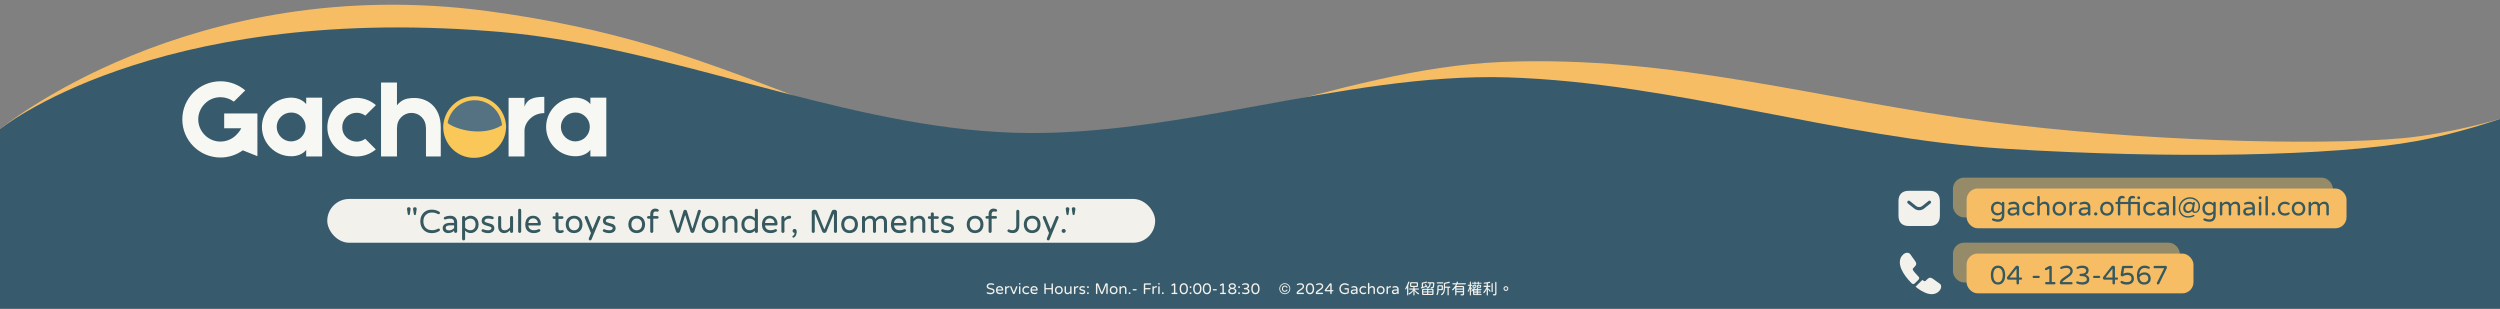 <?xml version="1.0" encoding="UTF-8"?>
<svg id="_圖層_1" data-name="圖層 1" xmlns="http://www.w3.org/2000/svg" xmlns:xlink="http://www.w3.org/1999/xlink" viewBox="0 0 1920 237.11">
  <rect x="0" y="0" width="1920" height="237.11" fill="#808080" stroke="none"/>
  <defs>
    <style>
      .cls-1 {
        fill: #fac859;
      }

      .cls-2 {
        fill: #35595e;
      }

      .cls-3 {
        opacity: .5;
      }

      .cls-3, .cls-4 {
        fill: #f6bd65;
      }

      .cls-5 {
        fill: none;
      }

      .cls-6 {
        fill: #f2f1ec;
      }

      .cls-7 {
        opacity: .15;
      }

      .cls-8 {
        fill: #f7f8f3;
      }

      .cls-9 {
        fill: #375b6d;
      }

      .cls-10 {
        clip-path: url(#clippath);
      }
    </style>
    <clipPath id="clippath">
      <rect class="cls-5" x="342.42" y="75.14" width="44.25" height="44.26"/>
    </clipPath>
  </defs>
  <path class="cls-4" d="M1920,91.33v135.37H-.34v-127.27S145.88-21.83,374.23,8.49c194.5,25.82,265.54,98.21,393.57,105.94,128.02,8.03,257.8-61.63,385.69-66.84,132-5.38,243.79,29.12,374.88,46.01,113.99,14.68,249.98,18.51,316.63,12.54,35.63-3.19,75-14.8,75-14.8Z"/>
  <path class="cls-9" d="M1920,91.36v147.06H-.34V99.43S116.45,3.82,375.27,23.82c.12,0,.25.01.37.02,2.99.23,6,.47,9.03.72,128.02,11.26,254.3,69.47,382.33,76.86,128.02,7.68,262.98-45.8,391-42,128.02,4.09,254.12,46.93,382.15,54.82,128.02,7.89,251.71,5.76,315.84-5.9,31.93-5.8,64.01-16.98,64.01-16.98Z"/>
  <g>
    <path class="cls-6" d="M758.05,225.38c-.09-.04-.17-.11-.24-.2s-.1-.19-.1-.29c0-.14.05-.26.14-.36s.21-.15.35-.15c.09,0,.16.02.22.05.73.32,1.5.48,2.31.48,1.36,0,2.04-.45,2.04-1.34,0-.23-.09-.43-.26-.57-.16-.15-.35-.27-.59-.35s-.62-.2-1.16-.34c-.62-.16-1.13-.32-1.54-.48-.48-.18-.84-.43-1.08-.76s-.36-.71-.36-1.15.12-.86.35-1.23c.24-.38.6-.68,1.07-.88s1.01-.3,1.62-.3c.87,0,1.64.13,2.33.39.23.09.34.25.34.48,0,.12-.05.24-.14.35s-.21.16-.34.16c-.05,0-.12-.02-.19-.05-.61-.21-1.24-.32-1.89-.32s-1.13.12-1.51.35-.57.56-.57.97c0,.28.09.5.28.67.17.16.39.3.64.4s.64.21,1.16.33c.66.16,1.16.3,1.5.45.41.16.75.4,1,.73s.38.74.38,1.24c0,.43-.12.82-.38,1.18-.26.36-.62.63-1.07.83s-.98.29-1.56.29c-.99,0-1.92-.19-2.79-.56Z"/>
    <path class="cls-6" d="M765.7,225.12c-.54-.55-.8-1.31-.8-2.3,0-.53.1-1.04.3-1.54.21-.49.53-.88.96-1.16s.95-.42,1.55-.42,1.08.13,1.51.4c.41.27.72.62.95,1.07s.34.95.34,1.49c0,.15-.05.28-.15.38s-.23.16-.4.16h-3.96c.07.55.28.98.63,1.27s.82.44,1.41.44c.31,0,.59-.03.84-.09s.49-.15.74-.28c.05-.03.12-.05.21-.05.12,0,.24.04.33.13s.15.2.15.33c0,.18-.11.33-.32.45-.33.18-.64.31-.94.39s-.67.12-1.11.12c-.96,0-1.71-.27-2.24-.82ZM769.42,222.17c-.03-.31-.12-.57-.28-.79-.17-.25-.38-.44-.64-.56s-.52-.19-.79-.19c-.25,0-.51.06-.79.18-.27.13-.49.33-.65.59s-.25.57-.28.92h3.28c.1,0,.15-.05.14-.15Z"/>
    <path class="cls-6" d="M772.05,225.72c-.11-.11-.16-.23-.16-.38v-5.03c0-.15.05-.28.16-.39s.23-.16.38-.16.28.05.39.16.16.24.16.39v.47c.54-.72,1.15-1.08,1.83-1.08h.06c.15,0,.27.05.38.16s.15.23.15.38-.05.27-.16.37-.24.15-.39.15h-.06c-.37,0-.71.09-1.01.26s-.57.43-.79.76v3.56c0,.15-.05.28-.16.38s-.24.16-.39.16-.28-.05-.38-.16Z"/>
    <path class="cls-6" d="M778.12,225.76c-.12-.08-.21-.19-.26-.32l-2.04-4.88c-.04-.1-.06-.18-.06-.25,0-.15.05-.28.16-.39s.23-.16.38-.16c.1,0,.2.03.29.09s.16.13.2.23l1.69,4.29c.02.05.05.08.09.08s.07-.03.09-.08l1.69-4.29c.04-.09.11-.17.2-.23s.19-.09.29-.09c.15,0,.28.05.38.16s.16.24.16.39c0,.06-.02.14-.06.25l-2.04,4.88c-.05.13-.14.24-.26.32s-.25.12-.39.12h-.12c-.14,0-.27-.04-.39-.12Z"/>
    <path class="cls-6" d="M782.68,218.45c-.12-.12-.18-.26-.18-.43v-.05c0-.16.06-.31.18-.43s.26-.18.43-.18h.07c.16,0,.31.06.43.18s.18.26.18.43v.05c0,.16-.06.31-.18.43s-.26.18-.43.18h-.07c-.16,0-.31-.06-.43-.18ZM782.75,225.72c-.11-.11-.16-.23-.16-.38v-5.03c0-.15.05-.28.16-.39s.23-.16.38-.16c.16,0,.29.05.39.16s.16.24.16.39v5.03c0,.15-.05.28-.16.38s-.24.16-.39.16-.28-.05-.38-.16Z"/>
    <path class="cls-6" d="M786.73,225.57c-.49-.26-.88-.62-1.16-1.1s-.42-1.02-.42-1.64.14-1.19.43-1.66c.28-.46.66-.82,1.13-1.07s1-.38,1.58-.38c.39,0,.73.05,1.03.15s.59.24.89.42c.16.11.23.25.23.42,0,.12-.05.23-.14.33s-.2.15-.32.15c-.08,0-.16-.02-.26-.07-.27-.14-.5-.24-.68-.29s-.4-.08-.67-.08c-.66,0-1.18.19-1.56.57s-.58.89-.58,1.53.19,1.15.58,1.53.91.57,1.56.57c.27,0,.49-.03.67-.08s.41-.15.68-.29c.09-.05.18-.07.26-.07.12,0,.22.05.32.15s.14.21.14.33c0,.17-.08.31-.23.42-.3.18-.59.32-.89.42s-.64.15-1.03.15c-.55,0-1.07-.12-1.56-.38Z"/>
    <path class="cls-6" d="M792.15,225.12c-.54-.55-.8-1.31-.8-2.3,0-.53.1-1.04.3-1.54.21-.49.53-.88.96-1.16s.95-.42,1.55-.42,1.08.13,1.51.4c.41.27.72.62.95,1.07s.34.95.34,1.49c0,.15-.05.28-.15.38s-.23.16-.4.16h-3.96c.07.55.28.98.63,1.27s.82.44,1.41.44c.31,0,.59-.03.84-.09s.49-.15.74-.28c.05-.03.12-.05.21-.05.12,0,.24.04.33.13s.15.2.15.33c0,.18-.11.33-.32.45-.33.18-.64.31-.94.39s-.67.12-1.11.12c-.96,0-1.71-.27-2.24-.82ZM795.87,222.17c-.03-.31-.12-.57-.28-.79-.17-.25-.38-.44-.64-.56s-.52-.19-.79-.19c-.25,0-.51.06-.79.18-.27.13-.49.33-.65.59s-.25.57-.28.92h3.28c.1,0,.15-.05.14-.15Z"/>
    <path class="cls-6" d="M802.22,225.72c-.11-.11-.16-.23-.16-.38v-7.23c0-.15.05-.28.16-.39s.23-.16.38-.16.28.05.39.16.16.24.16.39v3.11h4.42v-3.11c0-.15.05-.28.16-.39s.23-.16.38-.16.28.05.39.16.16.24.16.39v7.23c0,.15-.05.28-.16.38s-.24.16-.39.16-.28-.05-.38-.16-.16-.23-.16-.38v-3.11h-4.42v3.11c0,.15-.05.28-.16.38s-.24.16-.39.16-.28-.05-.38-.16Z"/>
    <path class="cls-6" d="M811.6,225.55c-.45-.27-.8-.64-1.05-1.11s-.38-1.02-.38-1.62.12-1.15.38-1.63.6-.84,1.06-1.1.98-.39,1.58-.39,1.12.13,1.57.39c.46.27.82.63,1.07,1.11s.38,1.01.38,1.62-.12,1.15-.38,1.62c-.26.48-.62.86-1.07,1.11s-.98.39-1.56.39-1.12-.13-1.58-.39ZM814.11,224.72c.3-.16.55-.4.73-.72s.27-.72.27-1.19c0-.49-.09-.89-.28-1.2-.17-.3-.4-.52-.69-.68s-.6-.23-.96-.23c-.32,0-.63.07-.93.21-.3.16-.55.39-.73.71s-.27.71-.27,1.18c0,.5.09.9.28,1.21.17.3.4.54.69.69s.6.23.96.23c.32,0,.63-.07.93-.22Z"/>
    <path class="cls-6" d="M818.59,225.64c-.31-.2-.55-.48-.73-.83s-.26-.74-.26-1.17v-3.33c0-.15.05-.28.16-.38s.24-.16.39-.16.28.05.38.16.16.23.16.38v3.21c0,.95.43,1.42,1.28,1.42.38,0,.71-.09,1.01-.28s.6-.46.9-.83v-3.52c0-.15.05-.28.16-.38s.24-.16.39-.16.28.05.38.16.16.23.16.38v5.03c0,.15-.05.28-.16.39s-.23.16-.38.16-.28-.05-.39-.16-.16-.24-.16-.39v-.45c-.32.34-.65.61-1,.79s-.73.27-1.17.27-.8-.1-1.12-.3Z"/>
    <path class="cls-6" d="M824.96,225.72c-.11-.11-.16-.23-.16-.38v-5.03c0-.15.05-.28.16-.39s.23-.16.38-.16.28.05.39.16.16.24.16.39v.47c.54-.72,1.15-1.08,1.83-1.08h.06c.15,0,.27.05.38.16s.15.23.15.38-.05.27-.16.37-.24.15-.39.15h-.06c-.37,0-.71.09-1.01.26s-.57.43-.79.76v3.56c0,.15-.05.28-.16.38s-.24.16-.39.16-.28-.05-.38-.16Z"/>
    <path class="cls-6" d="M829.09,225.41c-.13-.09-.2-.23-.2-.4,0-.12.04-.24.13-.33s.2-.15.33-.15c.08,0,.15.02.21.05.27.12.52.21.77.26s.52.09.82.09c.86,0,1.29-.27,1.29-.82,0-.17-.09-.3-.28-.4-.2-.09-.52-.2-.98-.32-.45-.1-.83-.21-1.14-.34-.34-.12-.61-.31-.81-.56s-.3-.56-.3-.93c0-.55.2-1,.61-1.35s.97-.52,1.69-.52c.62,0,1.19.1,1.7.29.11.03.2.09.26.18s.09.18.09.28c0,.12-.05.24-.14.33s-.21.15-.34.15l-.15-.02c-.47-.14-.91-.21-1.34-.21s-.73.07-.97.22-.36.34-.36.59c0,.23.11.39.32.5.23.1.57.21,1.02.32.42.11.8.22,1.12.34.32.12.58.31.77.57s.29.57.29.96c0,.51-.2.93-.61,1.25s-.96.49-1.66.49c-.77,0-1.49-.18-2.14-.53Z"/>
    <path class="cls-6" d="M835,221c-.13-.13-.2-.29-.2-.47v-.07c0-.18.07-.34.2-.47s.29-.2.47-.2h.12c.18,0,.34.07.47.2s.2.29.2.47v.07c0,.18-.07.34-.2.47s-.29.2-.47.2h-.12c-.18,0-.34-.07-.47-.2ZM835,225.66c-.13-.13-.2-.29-.2-.47v-.07c0-.18.07-.34.2-.47s.29-.2.47-.2h.12c.18,0,.34.07.47.2s.2.29.2.47v.07c0,.18-.07.34-.2.47s-.29.2-.47.2h-.12c-.18,0-.34-.07-.47-.2Z"/>
    <path class="cls-6" d="M841.84,225.72c-.11-.11-.16-.23-.16-.38v-7c0-.21.08-.39.23-.55s.33-.23.54-.23h.39c.15,0,.29.04.42.13s.23.21.3.37l2.55,6.38c.02.05.05.08.09.08s.07-.03.09-.08l2.55-6.38c.07-.16.17-.28.3-.37s.27-.13.42-.13h.39c.21,0,.39.08.54.23s.23.34.23.55v7c0,.15-.05.28-.16.38s-.23.16-.38.16-.28-.05-.39-.16-.16-.23-.16-.38v-6.19c0-.07-.02-.11-.07-.11-.03,0-.06.02-.08.07l-2.53,6.26c-.06.15-.16.27-.3.36s-.29.14-.46.14-.32-.05-.46-.14-.24-.21-.3-.36l-2.53-6.26s-.05-.07-.08-.07c-.05,0-.07.04-.07.11v6.19c0,.15-.05.28-.16.38s-.24.16-.39.16-.28-.05-.38-.16Z"/>
    <path class="cls-6" d="M853.7,225.55c-.45-.27-.8-.64-1.05-1.11s-.38-1.02-.38-1.62.12-1.15.38-1.63.6-.84,1.06-1.1.98-.39,1.58-.39,1.12.13,1.57.39c.46.27.82.63,1.07,1.11s.38,1.01.38,1.62-.12,1.15-.38,1.62c-.26.48-.62.86-1.07,1.11s-.98.39-1.56.39-1.12-.13-1.58-.39ZM856.21,224.72c.3-.16.55-.4.73-.72s.27-.72.27-1.19c0-.49-.09-.89-.28-1.2-.17-.3-.4-.52-.69-.68s-.6-.23-.96-.23c-.32,0-.63.07-.93.21-.3.16-.55.39-.73.71s-.27.71-.27,1.18c0,.5.09.9.28,1.21.17.3.4.54.69.69s.6.23.96.23c.32,0,.63-.07.93-.22Z"/>
    <path class="cls-6" d="M859.92,225.72c-.11-.11-.16-.23-.16-.38v-5.03c0-.15.05-.28.16-.39s.23-.16.38-.16.28.05.39.16.16.24.16.39v.45c.32-.34.65-.61,1-.79s.73-.27,1.17-.27.81.1,1.14.3c.31.2.55.48.72.83s.25.74.25,1.17v3.33c0,.15-.05.28-.16.38s-.24.16-.39.16-.28-.05-.38-.16-.16-.23-.16-.38v-3.21c0-.95-.43-1.42-1.28-1.42-.38,0-.71.09-1.01.28s-.6.46-.9.83v3.52c0,.15-.05.28-.16.38s-.24.16-.39.16-.28-.05-.38-.16Z"/>
    <path class="cls-6" d="M866.98,225.66c-.13-.13-.2-.29-.2-.47v-.07c0-.18.07-.34.2-.47s.29-.2.47-.2h.12c.18,0,.34.07.47.2s.2.29.2.47v.07c0,.18-.07.34-.2.47s-.29.2-.47.2h-.12c-.18,0-.34-.07-.47-.2Z"/>
    <path class="cls-6" d="M869.96,222.87c-.09-.09-.14-.21-.14-.34,0-.14.04-.26.13-.35s.21-.14.35-.14h2.21c.13,0,.25.05.35.15s.15.21.15.35c0,.14-.05.26-.14.35s-.21.13-.35.13h-2.21c-.13,0-.25-.05-.34-.14Z"/>
    <path class="cls-6" d="M878.61,225.72c-.11-.11-.16-.23-.16-.38v-7.17c0-.15.05-.28.16-.39s.23-.16.38-.16h4.56c.14,0,.26.05.36.15s.15.22.15.36-.05.26-.15.36-.22.15-.36.15h-3.87c-.09,0-.14.05-.14.14v2.43h3.6c.14,0,.26.05.36.15s.15.22.15.36-.05.26-.15.36-.22.15-.36.15h-3.6v3.12c0,.15-.05.28-.16.38s-.24.16-.39.16-.28-.05-.38-.16Z"/>
    <path class="cls-6" d="M885.2,225.72c-.11-.11-.16-.23-.16-.38v-5.03c0-.15.05-.28.16-.39s.23-.16.38-.16.28.05.39.16.16.24.16.39v.47c.54-.72,1.15-1.08,1.83-1.08h.06c.15,0,.27.05.38.16s.15.23.15.38-.05.27-.16.37-.24.15-.39.15h-.06c-.37,0-.71.09-1.01.26s-.57.43-.79.76v3.56c0,.15-.05.28-.16.38s-.24.16-.39.16-.28-.05-.38-.16Z"/>
    <path class="cls-6" d="M889.62,218.45c-.12-.12-.18-.26-.18-.43v-.05c0-.16.06-.31.18-.43s.26-.18.43-.18h.07c.16,0,.31.06.43.18s.18.26.18.43v.05c0,.16-.06.31-.18.43s-.26.18-.43.18h-.07c-.16,0-.31-.06-.43-.18ZM889.69,225.72c-.11-.11-.16-.23-.16-.38v-5.03c0-.15.05-.28.16-.39s.23-.16.38-.16c.16,0,.29.05.39.16s.16.24.16.39v5.03c0,.15-.05.28-.16.38s-.24.16-.39.16-.28-.05-.38-.16Z"/>
    <path class="cls-6" d="M892.53,225.66c-.13-.13-.2-.29-.2-.47v-.07c0-.18.07-.34.2-.47s.29-.2.47-.2h.12c.18,0,.34.07.47.2s.2.29.2.47v.07c0,.18-.07.34-.2.47s-.29.2-.47.2h-.12c-.18,0-.34-.07-.47-.2Z"/>
    <path class="cls-6" d="M901.52,218.96s-.07-.01-.12.02l-1.02.49c-.1.05-.19.07-.27.07-.15,0-.27-.05-.37-.15s-.15-.22-.15-.37c0-.23.11-.39.32-.49l1.59-.83c.09-.05.2-.08.33-.08h.25c.16,0,.29.06.4.17s.17.25.17.4v6.8h-1.09v-5.92c0-.05-.01-.09-.04-.11ZM899.82,225.68c-.1-.1-.15-.22-.15-.36s.05-.26.15-.36.22-.15.36-.15h3.62c.14,0,.26.05.36.15s.15.22.15.36-.05.26-.15.36-.22.15-.36.15h-3.62c-.14,0-.26-.05-.36-.15Z"/>
    <path class="cls-6" d="M906.78,224.82c-.55-.75-.83-1.78-.83-3.09s.28-2.34.83-3.09,1.34-1.12,2.36-1.12,1.79.37,2.35,1.11.84,1.78.84,3.11-.28,2.36-.84,3.11-1.34,1.11-2.35,1.11-1.81-.38-2.36-1.12ZM910.69,224.1c.37-.56.55-1.35.55-2.37s-.18-1.8-.55-2.36-.88-.84-1.55-.84-1.18.28-1.55.84-.55,1.35-.55,2.36.18,1.81.55,2.37.88.84,1.55.84,1.18-.28,1.55-.84Z"/>
    <path class="cls-6" d="M913.82,221c-.13-.13-.2-.29-.2-.47v-.07c0-.18.07-.34.2-.47s.29-.2.47-.2h.12c.18,0,.34.07.47.2s.2.29.2.47v.07c0,.18-.07.34-.2.47s-.29.2-.47.2h-.12c-.18,0-.34-.07-.47-.2ZM913.82,225.66c-.13-.13-.2-.29-.2-.47v-.07c0-.18.07-.34.2-.47s.29-.2.47-.2h.12c.18,0,.34.07.47.2s.2.29.2.47v.07c0,.18-.07.34-.2.47s-.29.2-.47.2h-.12c-.18,0-.34-.07-.47-.2Z"/>
    <path class="cls-6" d="M917.18,224.82c-.55-.75-.83-1.78-.83-3.09s.28-2.34.83-3.09,1.34-1.12,2.36-1.12,1.79.37,2.35,1.11.84,1.78.84,3.11-.28,2.36-.84,3.11-1.34,1.11-2.35,1.11-1.81-.38-2.36-1.12ZM921.09,224.1c.37-.56.55-1.35.55-2.37s-.18-1.8-.55-2.36-.88-.84-1.55-.84-1.18.28-1.55.84-.55,1.35-.55,2.36.18,1.81.55,2.37.88.84,1.55.84,1.18-.28,1.55-.84Z"/>
    <path class="cls-6" d="M924.54,224.82c-.55-.75-.83-1.78-.83-3.09s.28-2.34.83-3.09,1.34-1.12,2.36-1.12,1.79.37,2.35,1.11.84,1.78.84,3.11-.28,2.36-.84,3.11-1.34,1.11-2.35,1.11-1.81-.38-2.36-1.12ZM928.45,224.1c.37-.56.55-1.35.55-2.37s-.18-1.8-.55-2.36-.88-.84-1.55-.84-1.18.28-1.55.84-.55,1.35-.55,2.36.18,1.81.55,2.37.88.84,1.55.84,1.18-.28,1.55-.84Z"/>
    <path class="cls-6" d="M931.52,222.87c-.09-.09-.14-.21-.14-.34,0-.14.04-.26.13-.35s.21-.14.35-.14h2.21c.13,0,.25.05.35.15s.15.21.15.35c0,.14-.05.26-.14.35s-.21.13-.35.13h-2.21c-.13,0-.25-.05-.34-.14Z"/>
    <path class="cls-6" d="M938.78,218.96s-.07-.01-.12.02l-1.02.49c-.1.05-.19.07-.27.07-.15,0-.27-.05-.37-.15s-.15-.22-.15-.37c0-.23.11-.39.32-.49l1.59-.83c.09-.05.2-.08.33-.08h.25c.16,0,.29.06.4.17s.17.25.17.4v6.8h-1.09v-5.92c0-.05-.01-.09-.04-.11ZM937.08,225.68c-.1-.1-.15-.22-.15-.36s.05-.26.15-.36.22-.15.36-.15h3.62c.14,0,.26.05.36.15s.15.22.15.36-.05.26-.15.36-.22.15-.36.15h-3.62c-.14,0-.26-.05-.36-.15Z"/>
    <path class="cls-6" d="M944.61,225.6c-.45-.22-.79-.5-1.01-.84s-.33-.71-.33-1.11c0-1.09.57-1.82,1.72-2.21-.41-.15-.73-.38-.97-.68s-.36-.67-.36-1.1c0-.35.09-.68.28-1,.19-.35.49-.63.91-.84s.94-.31,1.56-.31c.65,0,1.18.11,1.58.32.39.2.68.47.88.8s.29.67.29,1.03c0,.43-.12.8-.36,1.1s-.57.53-.97.68c1.15.39,1.72,1.13,1.72,2.21,0,.39-.11.76-.32,1.1-.22.37-.57.66-1.05.87s-1.07.32-1.78.32-1.32-.11-1.79-.34ZM947.6,224.73c.28-.15.49-.33.64-.55s.22-.44.22-.66c0-.48-.19-.87-.58-1.15s-.88-.42-1.47-.42-1.08.14-1.47.42-.58.66-.58,1.15c0,.2.07.41.21.63.15.24.38.44.69.59s.69.23,1.15.23c.48,0,.88-.08,1.2-.25ZM947.65,220.62c.28-.24.42-.54.42-.9,0-.39-.15-.7-.45-.92s-.7-.33-1.22-.33-.92.11-1.22.33-.45.53-.45.92c0,.36.14.66.42.9s.7.36,1.24.36.96-.12,1.24-.36Z"/>
    <path class="cls-6" d="M951.08,221c-.13-.13-.2-.29-.2-.47v-.07c0-.18.07-.34.2-.47s.29-.2.47-.2h.12c.18,0,.34.07.47.2s.2.29.2.47v.07c0,.18-.07.34-.2.47s-.29.2-.47.2h-.12c-.18,0-.34-.07-.47-.2ZM951.08,225.66c-.13-.13-.2-.29-.2-.47v-.07c0-.18.07-.34.2-.47s.29-.2.47-.2h.12c.18,0,.34.07.47.2s.2.29.2.47v.07c0,.18-.07.34-.2.47s-.29.2-.47.2h-.12c-.18,0-.34-.07-.47-.2Z"/>
    <path class="cls-6" d="M954.13,225.47c-.21-.09-.32-.24-.32-.46,0-.14.04-.26.13-.36s.21-.15.35-.15c.07,0,.14.02.22.05.57.23,1.19.34,1.86.34s1.17-.11,1.56-.32.59-.54.59-.97c0-.98-.86-1.46-2.58-1.46h-.19c-.13,0-.25-.05-.35-.15s-.15-.22-.15-.35.05-.25.15-.35.22-.15.35-.15h.07c.79,0,1.39-.12,1.79-.36s.61-.59.61-1.05c0-.38-.16-.68-.48-.89s-.77-.32-1.36-.32c-.66,0-1.26.13-1.82.39-.08.03-.15.05-.21.05-.12,0-.22-.04-.31-.13s-.13-.19-.13-.32c0-.18.08-.32.25-.41.74-.4,1.52-.6,2.32-.6.9,0,1.6.18,2.09.55s.74.89.74,1.57c0,.51-.13.92-.38,1.25s-.6.56-1.05.72v-.02c.5.11.91.34,1.24.68s.49.82.49,1.42c0,.71-.28,1.27-.84,1.67s-1.29.6-2.21.6-1.71-.16-2.45-.47Z"/>
    <path class="cls-6" d="M961.81,224.82c-.55-.75-.83-1.78-.83-3.09s.28-2.34.83-3.09,1.34-1.12,2.36-1.12,1.79.37,2.35,1.11.84,1.78.84,3.11-.28,2.36-.84,3.11-1.34,1.11-2.35,1.11-1.81-.38-2.36-1.12ZM965.72,224.1c.37-.56.55-1.35.55-2.37s-.18-1.8-.55-2.36-.88-.84-1.55-.84-1.18.28-1.55.84-.55,1.35-.55,2.36.18,1.81.55,2.37.88.84,1.55.84,1.18-.28,1.55-.84Z"/>
    <path class="cls-6" d="M984.61,225.36c-.65-.38-1.16-.89-1.54-1.54s-.57-1.35-.57-2.1.19-1.46.57-2.11c.38-.64.89-1.15,1.54-1.53s1.35-.57,2.1-.57,1.46.19,2.12.56c.65.38,1.16.9,1.54,1.55s.56,1.35.56,2.1-.19,1.45-.56,2.11c-.38.64-.9,1.15-1.55,1.53s-1.35.57-2.1.57-1.46-.19-2.11-.57ZM988.51,224.8c.55-.33.99-.76,1.31-1.31s.48-1.13.48-1.78-.16-1.23-.48-1.78c-.34-.55-.78-.99-1.32-1.31s-1.14-.48-1.79-.48-1.23.16-1.78.48c-.55.34-.99.78-1.31,1.32s-.48,1.13-.48,1.78.16,1.24.49,1.78c.33.55.76.99,1.31,1.31s1.13.48,1.78.48,1.27-.16,1.8-.49ZM985.6,223.82c-.34-.2-.61-.48-.8-.85s-.29-.79-.29-1.25.1-.89.29-1.25c.2-.37.46-.65.8-.84s.73-.29,1.18-.29.85.11,1.19.32.61.52.8.92c.02.05.04.1.04.15,0,.1-.04.19-.11.27s-.17.12-.28.12c-.16,0-.28-.09-.38-.27-.29-.52-.71-.77-1.27-.77-.45,0-.81.15-1.07.46s-.39.71-.39,1.19.13.88.39,1.19.62.46,1.07.46c.55,0,.98-.26,1.27-.77.09-.18.22-.27.38-.27.11,0,.2.04.28.11s.11.16.11.28c0,.05-.01.11-.04.15-.2.4-.46.71-.8.92s-.74.32-1.19.32-.84-.1-1.18-.29Z"/>
    <path class="cls-6" d="M995.95,225.65c-.12-.11-.18-.26-.18-.45,0-.41.12-.79.36-1.14.22-.32.48-.61.8-.86s.78-.58,1.41-.98c.45-.29.83-.55,1.14-.77.66-.49.98-.98.98-1.48s-.15-.83-.46-1.07-.77-.37-1.38-.37c-.7,0-1.37.14-2,.42-.09.04-.17.06-.22.06-.12,0-.23-.04-.32-.13s-.13-.2-.13-.33c0-.2.09-.34.27-.45.8-.4,1.66-.6,2.6-.6.52,0,.97.1,1.37.29.42.2.75.49.98.85s.35.78.35,1.25-.13.91-.4,1.29c-.25.37-.55.7-.9.98s-.86.65-1.54,1.09c-.59.41-1.02.71-1.27.92s-.43.42-.53.63h4.05c.14,0,.26.05.36.15s.15.22.15.36-.05.26-.15.36-.22.15-.36.15h-4.52c-.19,0-.34-.06-.46-.17Z"/>
    <path class="cls-6" d="M1003.7,224.82c-.55-.75-.83-1.78-.83-3.09s.28-2.34.83-3.09,1.34-1.12,2.36-1.12,1.79.37,2.35,1.11.84,1.78.84,3.11-.28,2.36-.84,3.11-1.34,1.11-2.35,1.11-1.81-.38-2.36-1.12ZM1007.61,224.1c.37-.56.55-1.35.55-2.37s-.18-1.8-.55-2.36-.88-.84-1.55-.84-1.18.28-1.55.84-.55,1.35-.55,2.36.18,1.81.55,2.37.88.84,1.55.84,1.18-.28,1.55-.84Z"/>
    <path class="cls-6" d="M1010.67,225.65c-.12-.11-.18-.26-.18-.45,0-.41.12-.79.36-1.14.22-.32.48-.61.8-.86s.78-.58,1.41-.98c.45-.29.83-.55,1.14-.77.66-.49.98-.98.98-1.48s-.15-.83-.46-1.07-.77-.37-1.38-.37c-.7,0-1.37.14-2,.42-.09.04-.17.06-.22.06-.12,0-.23-.04-.32-.13s-.13-.2-.13-.33c0-.2.09-.34.27-.45.8-.4,1.66-.6,2.6-.6.52,0,.97.1,1.37.29.42.2.75.49.98.85s.35.78.35,1.25-.13.91-.4,1.29c-.25.37-.55.7-.9.98s-.86.65-1.54,1.09c-.59.41-1.02.71-1.27.92s-.43.42-.53.63h4.05c.14,0,.26.05.36.15s.15.22.15.36-.05.26-.15.36-.22.15-.36.15h-4.52c-.19,0-.34-.06-.46-.17Z"/>
    <path class="cls-6" d="M1021.8,225.72c-.11-.11-.16-.23-.16-.38v-1.58h-3.56c-.19,0-.35-.07-.49-.2s-.21-.29-.21-.48v-.11c0-.16.05-.31.14-.43l3.68-4.7c.07-.09.16-.15.26-.21s.22-.08.33-.08h.23c.2,0,.37.07.5.2s.19.3.19.49v4.54h.88c.13,0,.25.05.35.15s.15.21.15.35c0,.14-.05.26-.14.35s-.21.13-.35.13h-.88v1.58c0,.15-.05.28-.16.38s-.24.16-.39.16-.28-.05-.38-.16ZM1021.64,222.79v-3.7s0-.06-.02-.08-.03-.04-.05-.04c-.02,0-.05.02-.09.07l-2.79,3.59s-.05.06-.05.08c0,.05.04.08.13.08h2.87Z"/>
    <path class="cls-6" d="M1030.59,225.4c-.63-.36-1.12-.86-1.46-1.49s-.52-1.36-.52-2.17.18-1.56.54-2.2.85-1.14,1.48-1.49,1.32-.53,2.07-.53c.58,0,1.1.07,1.55.21s.91.35,1.37.63c.07.03.13.09.18.17s.07.17.07.26c0,.13-.05.25-.14.35s-.21.15-.36.15c-.07,0-.15-.02-.25-.06-.38-.22-.75-.38-1.11-.49s-.76-.16-1.18-.16c-.57,0-1.11.12-1.61.38-.48.26-.86.63-1.12,1.11s-.39,1.05-.39,1.69c0,.6.13,1.14.39,1.63.26.49.63.87,1.11,1.14s1.04.4,1.68.4c.72,0,1.4-.17,2.04-.52v-1.96c0-.09-.05-.14-.14-.14h-1.78c-.13,0-.25-.05-.35-.15s-.15-.21-.15-.35.05-.25.15-.35.21-.15.35-.15h2.31c.16,0,.29.06.4.17s.17.25.17.4v2.66c0,.16-.04.31-.12.44s-.19.23-.34.3c-.89.44-1.79.66-2.68.66-.81,0-1.53-.18-2.14-.54Z"/>
    <path class="cls-6" d="M1038.35,225.73c-.3-.14-.54-.35-.71-.62s-.26-.59-.26-.94c0-.61.24-1.08.71-1.41s1.14-.5,2-.5h1.41v-.08c0-.5-.12-.87-.37-1.1s-.64-.35-1.19-.35c-.28,0-.54.02-.76.06s-.49.12-.8.22l-.15.02c-.12,0-.22-.04-.31-.13s-.13-.2-.13-.32c0-.22.11-.37.32-.46.66-.28,1.33-.42,2.03-.42.54,0,1,.11,1.38.33.36.21.63.49.81.84s.27.73.27,1.15v3.32c0,.15-.05.28-.16.38s-.24.16-.39.16-.28-.05-.38-.16-.16-.23-.16-.38v-.28c-.56.59-1.29.88-2.19.88-.34,0-.65-.07-.95-.21ZM1040.68,224.74c.32-.16.59-.37.81-.63v-.97h-1.27c-1.17,0-1.76.3-1.76.91s.41.93,1.23.93c.34,0,.66-.08.98-.24Z"/>
    <path class="cls-6" d="M1045.57,225.57c-.49-.26-.88-.62-1.16-1.1s-.42-1.02-.42-1.64.14-1.19.43-1.66c.28-.46.66-.82,1.13-1.07s1-.38,1.58-.38c.39,0,.73.05,1.03.15s.59.24.89.42c.16.11.23.25.23.42,0,.12-.05.23-.14.33s-.2.15-.32.15c-.08,0-.16-.02-.26-.07-.27-.14-.5-.24-.68-.29s-.4-.08-.67-.08c-.66,0-1.18.19-1.56.57s-.58.89-.58,1.53.19,1.15.58,1.53.91.57,1.56.57c.27,0,.49-.03.67-.08s.41-.15.68-.29c.09-.05.18-.07.26-.07.12,0,.22.05.32.15s.14.21.14.33c0,.17-.08.31-.23.42-.3.18-.59.32-.89.42s-.64.15-1.03.15c-.55,0-1.07-.12-1.56-.38Z"/>
    <path class="cls-6" d="M1050.75,225.72c-.11-.11-.16-.23-.16-.38v-7.61c0-.15.05-.28.16-.39s.23-.16.38-.16.28.05.39.16.16.24.16.39v3.02c.32-.34.65-.61,1-.79s.73-.27,1.17-.27.81.1,1.14.3c.31.2.55.48.72.83s.25.74.25,1.17v3.33c0,.15-.05.28-.16.38s-.24.16-.39.16-.28-.05-.38-.16-.16-.23-.16-.38v-3.21c0-.95-.43-1.42-1.28-1.42-.38,0-.71.09-1.01.28s-.6.46-.9.83v3.52c0,.15-.05.28-.16.38s-.24.16-.39.16-.28-.05-.38-.16Z"/>
    <path class="cls-6" d="M1058.8,225.55c-.45-.27-.8-.64-1.05-1.11s-.38-1.02-.38-1.62.12-1.15.38-1.63.6-.84,1.06-1.1.98-.39,1.58-.39,1.12.13,1.57.39c.46.27.82.63,1.07,1.11s.38,1.01.38,1.62-.12,1.15-.38,1.62c-.26.48-.62.86-1.07,1.11s-.98.39-1.56.39-1.12-.13-1.58-.39ZM1061.31,224.72c.3-.16.55-.4.73-.72s.27-.72.27-1.19c0-.49-.09-.89-.28-1.2-.17-.3-.4-.52-.69-.68s-.6-.23-.96-.23c-.32,0-.63.07-.93.21-.3.16-.55.39-.73.71s-.27.71-.27,1.18c0,.5.09.9.28,1.21.17.3.4.54.69.69s.6.23.96.23c.32,0,.63-.07.93-.22Z"/>
    <path class="cls-6" d="M1065.02,225.72c-.11-.11-.16-.23-.16-.38v-5.03c0-.15.05-.28.16-.39s.23-.16.38-.16.28.05.39.16.16.24.16.39v.47c.54-.72,1.15-1.08,1.83-1.08h.06c.15,0,.27.05.38.16s.15.23.15.38-.05.27-.16.37-.24.15-.39.15h-.06c-.37,0-.71.09-1.01.26s-.57.43-.79.76v3.56c0,.15-.05.28-.16.38s-.24.16-.39.16-.28-.05-.38-.16Z"/>
    <path class="cls-6" d="M1069.93,225.73c-.3-.14-.54-.35-.71-.62s-.26-.59-.26-.94c0-.61.24-1.08.71-1.41s1.14-.5,2-.5h1.41v-.08c0-.5-.12-.87-.37-1.1s-.64-.35-1.19-.35c-.28,0-.54.02-.76.06s-.49.12-.8.22l-.15.02c-.12,0-.22-.04-.31-.13s-.13-.2-.13-.32c0-.22.11-.37.32-.46.66-.28,1.33-.42,2.03-.42.54,0,1,.11,1.38.33.36.21.63.49.81.84s.27.73.27,1.15v3.32c0,.15-.05.28-.16.38s-.24.16-.39.16-.28-.05-.38-.16-.16-.23-.16-.38v-.28c-.56.59-1.29.88-2.19.88-.34,0-.65-.07-.95-.21ZM1072.26,224.74c.32-.16.59-.37.81-.63v-.97h-1.27c-1.17,0-1.76.3-1.76.91s.41.93,1.23.93c.34,0,.66-.08.98-.24Z"/>
    <path class="cls-6" d="M1080.64,226.41v-5.5c-.48.97-.84,1.45-1.05,1.45-.27,0-.41-.18-.41-.54,0-.14.12-.41.38-.82.74-1.25,1.35-2.64,1.83-4.16.07-.2.14-.35.22-.45s.18-.14.32-.14c.36,0,.54.15.54.46,0,.18-.2.73-.61,1.64l-.28.64v7.32c0,.42-.15.63-.46.63s-.47-.18-.47-.55ZM1085.46,226.42v-3.21c-.47.78-1.03,1.45-1.68,1.99-.7.59-1.18.88-1.45.88s-.42-.17-.42-.5c0-.21.16-.39.47-.54.54-.26,1.09-.65,1.64-1.18.55-.52.96-1.01,1.23-1.46h-2.53c-.36,0-.54-.14-.54-.43s.18-.43.54-.43h2.74v-1.31h.9v1.31h2.91c.36,0,.54.14.54.43s-.18.43-.54.43h-2.71c.69,1.1,1.59,1.94,2.7,2.51.42.21.63.41.63.61,0,.35-.16.53-.47.53-.36,0-.85-.3-1.48-.89-.64-.61-1.17-1.26-1.58-1.96v3.23c0,.36-.15.54-.46.54s-.45-.18-.45-.54ZM1083.13,220.16c-.16-.16-.23-.4-.21-.73v-1.73c0-.34.08-.59.23-.75s.39-.23.72-.21h4.18c.36,0,.62.08.77.23s.22.4.2.74v1.71c0,.35-.08.61-.23.76s-.4.23-.74.21h-4.18c-.34,0-.58-.08-.74-.23ZM1088.08,219.13v-1.12c0-.26-.14-.39-.41-.41h-3.46c-.26,0-.39.13-.39.4v1.15c0,.25.13.38.39.4h3.46c.26,0,.39-.14.41-.41Z"/>
    <path class="cls-6" d="M1091.18,221.03c0-.3.26-.5.79-.6l-.11-2.74c0-.16.03-.3.12-.42s.21-.21.38-.27l1.95-.43.83-.25c.12-.04.24-.06.34-.06.32,0,.48.16.48.49,0,.15-.05.25-.14.32-.06.05-.46.16-1.18.34-1.01.19-1.56.31-1.66.38-.09.05-.14.19-.15.4l.07,2.04,2.04-.56-.48-.74c-.1-.16-.15-.28-.15-.35,0-.25.14-.38.41-.38.09,0,.2.07.34.22s.32.38.54.69c.42.61.63,1.01.63,1.2,0,.3-.15.45-.46.45-.19,0-.35-.14-.49-.42l-3.2,1.12c-.14.05-.29.08-.45.08-.29,0-.43-.17-.43-.5ZM1092.33,226.32c-.18-.17-.26-.45-.23-.83v-2.59c0-.39.09-.68.26-.86s.45-.26.83-.23h6.69c.39,0,.68.09.86.26s.26.45.23.83v2.59c0,.4-.09.69-.26.87s-.45.25-.83.22h-6.69c-.39,0-.68-.09-.86-.26ZM1096.01,223.79v-1.16h-2.5c-.28,0-.43.15-.45.45v.71h2.94ZM1096.01,225.75v-1.2h-2.94v.76c0,.27.15.42.45.43h2.5ZM1095.84,221.12c0-.2.12-.36.35-.47.67-.32,1.14-.79,1.41-1.39.13-.31.22-.86.26-1.63h-1.1c-.36,0-.54-.15-.54-.45s.18-.43.54-.43h3.82c.67,0,1.01.27,1.01.81l-.07,1.01c-.05.6-.11,1.1-.18,1.49s-.15.66-.23.8c-.27.45-.85.67-1.76.67-.38,0-.57-.18-.57-.55,0-.31.18-.47.55-.48.52-.02.84-.11.95-.29.13-.21.24-.86.32-1.93l.02-.32c0-.22-.12-.33-.39-.33h-1.42c-.07,1.74-.67,2.97-1.8,3.69-.29.18-.53.27-.71.27-.3,0-.45-.16-.45-.47ZM1099.99,223.79v-.71c0-.28-.14-.43-.43-.45h-2.62v1.16h3.06ZM1099.99,225.32v-.76h-3.06v1.2h2.62c.29,0,.43-.14.43-.43Z"/>
    <path class="cls-6" d="M1103.2,226.22c0-.1.06-.28.18-.54.35-.74.53-2.33.53-4.76v-.8c-.02-.36.06-.63.22-.82s.4-.28.72-.28h2.34c.34,0,.6.08.76.23s.23.4.21.73v1.93c0,.34-.08.59-.23.74s-.4.22-.73.19h-2.34c-.03.98-.18,1.89-.43,2.73-.22.72-.46,1.08-.74,1.08-.31,0-.47-.15-.47-.45ZM1103.42,217.25c0-.3.16-.46.47-.46h4.11c.31,0,.47.16.47.47s-.16.46-.47.46h-4.11c-.31,0-.47-.16-.47-.47ZM1107.21,221.59v-1.3c0-.25-.13-.38-.4-.4h-1.55c-.27,0-.41.16-.41.47v1.63h1.96c.25,0,.38-.13.4-.4ZM1111.67,226.34v-5.32h-1.91c-.05,1.5-.19,2.57-.42,3.22-.23.63-.59,1.21-1.05,1.72-.47.51-.83.76-1.08.76-.34,0-.5-.18-.5-.55,0-.15.13-.32.4-.52.88-.66,1.42-1.58,1.61-2.78.11-.67.16-1.53.16-2.58v-1.38c0-.88.06-1.4.19-1.55.07-.08.18-.14.32-.2s.35-.11.6-.15c1.35-.25,2.19-.44,2.52-.56.16-.06.3-.09.43-.09.35,0,.53.18.53.53,0,.22-.16.37-.47.46-.73.21-1.58.38-2.54.49-.2.02-.35.08-.45.16s-.17.18-.18.3l-.04,1.79h3.69c.27,0,.4.16.4.47s-.13.46-.4.46h-.84v5.32c0,.38-.16.57-.48.57s-.48-.19-.48-.57Z"/>
    <path class="cls-6" d="M1117.58,226.32v-5.16h-.04c-.93,1.24-1.56,1.86-1.89,1.86-.3,0-.46-.17-.46-.52,0-.17.11-.36.33-.55,1.2-1.06,2.09-2.3,2.66-3.7l.23-.59.23-.86c.09-.36.27-.54.53-.54.37,0,.55.15.55.46,0,.13-.02.27-.07.4s-.14.35-.28.66l-.86,1.83h4.77c.41,0,.71.09.9.27s.27.47.25.88v4.88c.06.88-.34,1.29-1.22,1.24h-1.02c-.37,0-.55-.16-.55-.49s.18-.5.55-.5h.74c.18,0,.32-.05.41-.15s.14-.24.14-.44v-.84h-4.96v1.86c0,.38-.16.57-.48.57s-.48-.19-.48-.57ZM1115.35,217.95c0-.3.19-.45.56-.45h2.73l-.35.9h-2.38c-.38,0-.56-.15-.56-.46ZM1123.5,221.59v-.6c0-.16-.04-.28-.13-.37s-.21-.13-.38-.13h-4.16c-.2,0-.29.1-.29.3v.8h4.96ZM1123.5,223.59v-1.12h-4.96v1.12h4.96ZM1119.33,217.5h5.96c.38,0,.56.15.56.46s-.19.45-.56.45h-6.34l.38-.9Z"/>
    <path class="cls-6" d="M1127.18,223.71c0-.15.05-.31.15-.48.33-.55.61-1.16.84-1.8s.44-1.38.63-2.2l.2,1.34c-.08.52-.21,1.05-.38,1.61s-.36,1.03-.56,1.4-.35.56-.47.56c-.27,0-.41-.13-.41-.42ZM1127.23,219.09c0-.27.16-.41.47-.41h1.3v.86h-1.3c-.31,0-.47-.15-.47-.45ZM1128.8,226.48v-9.75c0-.33.14-.49.43-.49.16,0,.27.04.34.12s.11.2.11.38v9.75c0,.17-.04.3-.11.38s-.18.12-.34.12c-.29,0-.43-.16-.43-.49ZM1129.48,218.68h.82c.27,0,.4.14.4.42s-.13.43-.4.43h-.82v-.86ZM1130.1,221.97l-.52-1.02c.04-.08.09-.14.15-.18s.13-.06.2-.06c.09,0,.27.2.53.6s.39.66.39.79c0,.21-.12.32-.36.32-.11,0-.24-.14-.39-.43ZM1131.27,225.68v-2.55c-.48.52-.8.79-.98.79-.13,0-.23-.04-.29-.11s-.09-.18-.09-.33c0-.13.09-.28.28-.45.65-.55,1.18-1.12,1.61-1.71.12-.17.27-.26.42-.26.29,0,.43.11.43.32,0,.12-.09.3-.28.52h1.72l.07-.2c.07-.21.16-.37.27-.47s.23-.16.35-.16c.28,0,.42.11.42.33,0,.05-.02.11-.06.19s-.1.19-.18.31h2.47c.25,0,.38.12.38.35s-.12.35-.38.35h-2.41v.63h2.05c.25,0,.38.11.38.34s-.12.33-.38.33h-2.05v.62h2.05c.25,0,.38.11.38.33s-.12.34-.38.34h-2.05v.7h2.5c.26,0,.39.12.39.35s-.13.35-.39.35h-5.32c-.62,0-.93-.3-.93-.91ZM1130.39,217.49c0-.25.14-.38.41-.38h1.77v.75h-1.77c-.27,0-.41-.12-.41-.38ZM1130.86,220.23v-.63c0-.53.27-.8.8-.8h1.44c.54,0,.81.27.81.8v.61c0,.53-.27.8-.81.8h-1.44c-.53,0-.8-.26-.8-.77ZM1133.1,220.08v-.36c0-.15-.07-.23-.22-.23h-.98c-.14,0-.22.08-.23.23v.36c0,.15.08.23.23.25h.98c.15,0,.22-.08.22-.25ZM1134.13,223.23v-.63h-1.73c-.14,0-.21.07-.21.21v.42h1.95ZM1134.13,224.52v-.62h-1.95v.62h1.95ZM1134.13,225.89v-.7h-1.95v.39c0,.2.1.31.3.32h1.64ZM1132.36,218.18v-1.44c0-.3.14-.45.43-.45s.42.15.42.45v1.44c0,.3-.14.45-.43.45s-.42-.15-.42-.45ZM1133,217.12h2.1v.75h-2.1v-.75ZM1134.32,220.21v-.61c0-.53.27-.8.8-.8h1.61c.52,0,.79.27.79.8v.61c0,.52-.26.79-.79.79h-1.61c-.53,0-.8-.26-.8-.79ZM1134.89,218.18v-1.44c0-.3.14-.45.43-.45s.43.15.43.45v1.44c0,.3-.14.45-.43.45s-.43-.15-.43-.45ZM1136.68,220.07v-.35c0-.14-.08-.22-.25-.23h-1.09c-.14,0-.22.08-.23.23v.35c0,.16.08.25.23.25h1.09c.16,0,.24-.08.25-.25ZM1135.56,217.12h1.86c.28,0,.42.12.42.38s-.14.38-.42.38h-1.86v-.75Z"/>
    <path class="cls-6" d="M1141.76,226.43v-4.48c-.3.78-.68,1.5-1.14,2.16-.47.69-.79,1.03-.97,1.03-.31,0-.47-.18-.47-.54,0-.16.12-.36.35-.62.94-1.05,1.66-2.27,2.16-3.63h-1.83c-.38,0-.57-.16-.57-.47s.19-.47.57-.47h1.9v-1.66l-1.79.18c-.16.02-.29-.02-.37-.11s-.12-.21-.12-.38c0-.15.05-.26.16-.33.09-.06.34-.11.76-.13,1.09-.05,2.18-.24,3.27-.55l.26-.05c.35,0,.53.17.53.5,0,.16-.09.28-.28.38-.17.08-.66.19-1.46.34v1.8h1.48c.38,0,.56.16.56.47s-.19.47-.56.47h-1.48v1.35c.08-.1.19-.15.34-.15.05,0,.17.08.34.23s.37.37.59.64c.51.63.76,1.02.76,1.16,0,.3-.15.46-.46.46-.17,0-.36-.17-.55-.5-.09-.17-.36-.54-.81-1.11l-.21-.29v4.31c0,.35-.16.53-.47.53s-.48-.18-.48-.53ZM1145.48,223.84v-5.88c0-.37.16-.55.48-.55s.48.18.48.55v5.88c0,.36-.16.54-.48.54s-.48-.18-.48-.54ZM1146.53,226.37c0-.34.2-.5.59-.5h.61c.19,0,.33-.05.43-.16s.15-.26.15-.45v-8.27c0-.36.16-.54.47-.54s.48.18.48.54v8.53c0,.48-.11.84-.33,1.06s-.56.32-1.03.3h-.79c-.39,0-.59-.17-.59-.5Z"/>
    <path class="cls-6" d="M1155.22,222.92c-.35-.36-.53-.8-.53-1.31s.18-.94.54-1.29c.38-.36.82-.54,1.34-.54s.91.18,1.27.55c.36.37.54.8.54,1.29,0,.52-.18.96-.55,1.31-.36.35-.79.53-1.29.53s-.96-.18-1.31-.54ZM1157.31,222.32c.2-.21.29-.45.29-.71,0-.29-.11-.54-.32-.74-.23-.21-.48-.32-.77-.32-.3,0-.56.12-.76.35-.19.21-.28.45-.28.71,0,.32.11.57.32.76.23.2.48.3.75.3.29,0,.55-.12.77-.36Z"/>
  </g>
  <g>
    <rect class="cls-6" x="251.34" y="152.8" width="635.82" height="33.63" rx="16.81" ry="16.81"/>
    <g>
      <path class="cls-2" d="M313.15,164.37l-.53-3.66-.02-.23c0-.88.46-1.33,1.38-1.33.38,0,.73.15,1.03.45.27.28.38.57.35.85l-.05.25-.53,3.66c-.08.55-.35.83-.8.83s-.74-.28-.83-.83ZM317.81,164.37l-.55-3.66-.02-.25c0-.87.46-1.3,1.38-1.3s1.38.45,1.38,1.35l-.02.2-.53,3.66c-.08.55-.36.83-.83.83s-.72-.28-.8-.83Z"/>
      <path class="cls-2" d="M327.12,177.92c-1.35-.73-2.41-1.79-3.17-3.15-.76-1.37-1.14-2.95-1.14-4.76s.38-3.41,1.15-4.78c.75-1.35,1.79-2.39,3.12-3.13s2.83-1.1,4.52-1.1c1.1,0,2.09.12,2.98.38.88.25,1.79.64,2.73,1.18.38.18.58.51.58.98,0,.25-.1.48-.29.68s-.44.3-.74.3c-.18,0-.33-.03-.45-.1-.77-.4-1.5-.7-2.2-.89-.7-.19-1.49-.29-2.38-.29-1.44,0-2.65.29-3.63.88s-1.74,1.38-2.27,2.39c-.53,1.01-.79,2.18-.79,3.52s.26,2.5.78,3.48c.52,1.05,1.29,1.86,2.3,2.44,1.02.58,2.22.86,3.6.86.88,0,1.68-.1,2.38-.29.7-.19,1.44-.49,2.2-.89.12-.07.27-.1.45-.1.3,0,.55.1.74.29.19.19.29.42.29.69,0,.45-.19.78-.58.98-.94.53-1.84.93-2.73,1.18-.88.25-1.88.38-2.98.38-1.67,0-3.16-.37-4.48-1.1Z"/>
      <path class="cls-2" d="M342.06,178.57c-.65-.3-1.16-.74-1.53-1.33-.37-.58-.55-1.25-.55-2,0-1.3.5-2.31,1.51-3.02,1.01-.71,2.43-1.06,4.27-1.06h3v-.18c0-1.07-.26-1.85-.79-2.34-.53-.49-1.37-.74-2.54-.74-.6,0-1.14.05-1.63.14s-1.05.25-1.7.46l-.33.05c-.25,0-.47-.1-.66-.29-.19-.19-.29-.42-.29-.69,0-.47.23-.79.68-.98,1.4-.6,2.85-.9,4.33-.9,1.15,0,2.14.23,2.95.7.77.45,1.34,1.05,1.73,1.79.38.74.58,1.56.58,2.47v7.08c0,.32-.12.59-.35.81-.23.22-.51.34-.83.34s-.59-.11-.81-.34c-.23-.23-.34-.5-.34-.81v-.6c-1.2,1.25-2.76,1.88-4.68,1.88-.72,0-1.39-.15-2.03-.45ZM347.03,176.45c.68-.34,1.26-.79,1.74-1.34v-2.08h-2.7c-2.5,0-3.76.65-3.76,1.95s.88,1.98,2.63,1.98c.72,0,1.41-.17,2.09-.51Z"/>
      <path class="cls-2" d="M355.22,184.3c-.23-.23-.34-.51-.34-.83v-16.5c0-.32.11-.59.34-.81.23-.23.5-.34.81-.34s.59.11.83.34c.23.22.35.5.35.81v.6c1.2-1.25,2.62-1.88,4.26-1.88,1.08,0,2.07.26,2.95.78.97.53,1.73,1.32,2.29,2.35.56,1.03.84,2.21.84,3.53s-.28,2.54-.85,3.53c-.57,1-1.31,1.77-2.24,2.32s-1.92.81-2.99.81c-1.64,0-3.05-.63-4.26-1.88v6.33c0,.33-.11.61-.34.84-.23.22-.5.34-.84.34s-.59-.12-.81-.35ZM364.13,175.65c.73-.79,1.09-1.89,1.09-3.29s-.36-2.5-1.09-3.29c-.73-.79-1.72-1.19-2.99-1.19-.73,0-1.44.17-2.12.5-.68.33-1.28.79-1.81,1.35v5.26c.53.57,1.14,1.02,1.81,1.35s1.38.5,2.12.5c1.27,0,2.27-.4,2.99-1.19Z"/>
      <path class="cls-2" d="M370.25,177.89c-.28-.2-.43-.48-.43-.85,0-.27.1-.5.29-.71.19-.21.43-.31.71-.31.17,0,.32.03.45.1.57.25,1.12.44,1.65.56s1.12.19,1.75.19c1.84,0,2.75-.58,2.75-1.75,0-.37-.2-.65-.6-.85-.42-.2-1.12-.42-2.1-.68-.97-.22-1.78-.46-2.43-.73-.72-.27-1.29-.67-1.73-1.2-.43-.53-.65-1.19-.65-1.98,0-1.18.43-2.14,1.3-2.88.87-.73,2.07-1.1,3.6-1.1,1.33,0,2.54.21,3.63.63.23.07.42.19.55.38.13.18.2.38.2.6,0,.27-.1.5-.3.71-.2.21-.44.31-.73.31l-.33-.05c-1-.3-1.95-.45-2.85-.45s-1.56.16-2.08.48c-.52.32-.78.74-.78,1.25,0,.48.23.84.68,1.08.48.22,1.21.44,2.18.68.9.23,1.7.48,2.4.73.68.27,1.23.67,1.65,1.21.42.54.63,1.22.63,2.04,0,1.09-.43,1.98-1.3,2.68-.87.7-2.05,1.05-3.55,1.05-1.65,0-3.18-.38-4.58-1.13Z"/>
      <path class="cls-2" d="M384.67,178.37c-.67-.43-1.19-1.03-1.55-1.78-.37-.75-.55-1.58-.55-2.5v-7.11c0-.32.12-.59.35-.81.23-.23.51-.34.83-.34s.59.11.81.34c.23.22.34.5.34.81v6.86c0,2.02.91,3.03,2.73,3.03.8,0,1.52-.2,2.17-.6.64-.4,1.28-.99,1.92-1.78v-7.51c0-.32.12-.59.35-.81.23-.23.51-.34.83-.34s.59.11.81.34c.23.22.34.5.34.81v10.74c0,.32-.11.59-.34.83s-.5.35-.81.35-.59-.12-.83-.35c-.23-.23-.35-.51-.35-.83v-.95c-.68.73-1.39,1.29-2.13,1.68s-1.57.58-2.5.58-1.7-.22-2.4-.65Z"/>
      <path class="cls-2" d="M398.28,178.55c-.23-.23-.34-.5-.34-.81v-16.25c0-.32.11-.59.34-.83.23-.23.5-.35.81-.35.33,0,.61.11.84.34s.34.5.34.84v16.25c0,.32-.12.59-.35.81-.23.22-.51.34-.83.34s-.59-.11-.81-.34Z"/>
      <path class="cls-2" d="M405.11,177.27c-1.14-1.17-1.71-2.8-1.71-4.91,0-1.13.22-2.23.65-3.28.45-1.05,1.13-1.88,2.05-2.48.92-.6,2.02-.9,3.3-.9s2.31.28,3.23.85c.87.57,1.54,1.33,2.03,2.29.48.96.73,2.02.73,3.19,0,.32-.11.59-.33.81s-.5.34-.85.34h-8.46c.15,1.19.6,2.09,1.34,2.72.74.63,1.75.94,3.02.94.67,0,1.26-.06,1.79-.19.53-.12,1.06-.32,1.59-.59.12-.07.27-.1.45-.1.27,0,.5.1.71.29.21.19.31.43.31.71,0,.38-.23.7-.68.95-.7.38-1.37.66-2,.84-.63.17-1.43.26-2.38.26-2.05,0-3.65-.58-4.79-1.75ZM413.06,170.96c-.07-.67-.27-1.23-.6-1.68-.37-.53-.82-.93-1.36-1.2-.54-.27-1.11-.4-1.69-.4-.53,0-1.09.13-1.68.38-.58.28-1.05.71-1.39,1.26-.34.56-.54,1.21-.59,1.96h7.01c.22,0,.32-.11.3-.33Z"/>
      <path class="cls-2" d="M424.61,167.81c-.18-.17-.26-.42-.26-.74s.09-.56.26-.74.42-.26.74-.26h6.38c.28,0,.52.1.71.29s.29.43.29.71c0,.27-.1.5-.29.7-.19.2-.43.3-.71.3h-6.38c-.32,0-.56-.09-.74-.26ZM426.6,175.69v-11.39c0-.38.1-.68.31-.88.21-.2.5-.3.86-.3s.65.1.85.31c.2.21.3.5.3.86v11.19c0,.58.13.98.4,1.18s.67.3,1.2.3c.35,0,.68-.05,1-.15.03,0,.06,0,.08-.03.17-.03.31-.05.43-.05.25,0,.47.09.65.28.18.18.28.4.28.65,0,.38-.2.68-.6.9-.65.3-1.34.45-2.08.45-2.45,0-3.68-1.11-3.68-3.33Z"/>
      <path class="cls-2" d="M437.52,178.19c-.97-.57-1.72-1.36-2.25-2.38s-.8-2.17-.8-3.46.27-2.46.8-3.48c.53-1.02,1.29-1.8,2.27-2.35.98-.55,2.1-.83,3.37-.83s2.39.28,3.35.83c.98.57,1.74,1.36,2.28,2.37.53,1.01.8,2.17.8,3.47s-.27,2.45-.8,3.46c-.55,1.04-1.31,1.83-2.29,2.38-.98.55-2.09.83-3.34.83s-2.4-.28-3.38-.83ZM442.88,176.41c.65-.33,1.17-.85,1.55-1.54.38-.69.58-1.54.58-2.54,0-1.05-.2-1.9-.6-2.55-.37-.63-.86-1.12-1.46-1.45s-1.29-.5-2.04-.5c-.68,0-1.34.15-1.98.45-.65.33-1.17.84-1.55,1.53-.38.68-.58,1.53-.58,2.53,0,1.07.2,1.93.6,2.58.37.65.85,1.14,1.46,1.48.61.33,1.29.5,2.04.5.68,0,1.34-.16,1.98-.48Z"/>
      <path class="cls-2" d="M452.46,184.31c-.22-.23-.33-.49-.33-.79,0-.13.02-.27.08-.4l1.63-4.18-4.71-11.47c-.07-.17-.1-.33-.1-.48,0-.32.11-.59.34-.83.23-.23.5-.35.81-.35.23,0,.45.07.65.2s.34.31.43.53l3.83,9.49,3.91-9.44c.23-.52.59-.78,1.08-.78.32,0,.59.12.81.35.23.23.34.51.34.83,0,.15-.02.29-.08.43l-6.83,16.42c-.23.53-.59.8-1.08.8-.3,0-.56-.11-.78-.34Z"/>
      <path class="cls-2" d="M463.38,177.89c-.28-.2-.43-.48-.43-.85,0-.27.1-.5.29-.71.19-.21.43-.31.71-.31.17,0,.32.03.45.1.57.25,1.12.44,1.65.56s1.12.19,1.75.19c1.84,0,2.75-.58,2.75-1.75,0-.37-.2-.65-.6-.85-.42-.2-1.12-.42-2.1-.68-.97-.22-1.78-.46-2.43-.73-.72-.27-1.29-.67-1.73-1.2-.43-.53-.65-1.19-.65-1.98,0-1.18.43-2.14,1.3-2.88.87-.73,2.07-1.1,3.6-1.1,1.33,0,2.54.21,3.63.63.23.07.42.19.55.38.13.18.2.38.2.6,0,.27-.1.5-.3.71-.2.21-.44.31-.73.31l-.33-.05c-1-.3-1.95-.45-2.85-.45s-1.56.16-2.08.48c-.52.32-.78.74-.78,1.25,0,.48.23.84.68,1.08.48.22,1.21.44,2.18.68.9.23,1.7.48,2.4.73.68.27,1.23.67,1.65,1.21.42.54.63,1.22.63,2.04,0,1.09-.43,1.98-1.3,2.68-.87.7-2.05,1.05-3.55,1.05-1.65,0-3.18-.38-4.58-1.13Z"/>
      <path class="cls-2" d="M485.61,178.19c-.97-.57-1.72-1.36-2.25-2.38s-.8-2.17-.8-3.46.27-2.46.8-3.48c.53-1.02,1.29-1.8,2.27-2.35.98-.55,2.1-.83,3.37-.83s2.39.28,3.35.83c.98.57,1.74,1.36,2.28,2.37.53,1.01.8,2.17.8,3.47s-.27,2.45-.8,3.46c-.55,1.04-1.31,1.83-2.29,2.38-.98.55-2.09.83-3.34.83s-2.4-.28-3.38-.83ZM490.97,176.41c.65-.33,1.17-.85,1.55-1.54.38-.69.58-1.54.58-2.54,0-1.05-.2-1.9-.6-2.55-.37-.63-.86-1.12-1.46-1.45s-1.29-.5-2.04-.5c-.68,0-1.34.15-1.98.45-.65.33-1.17.84-1.55,1.53-.38.68-.58,1.53-.58,2.53,0,1.07.2,1.93.6,2.58.37.65.85,1.14,1.46,1.48.61.33,1.29.5,2.04.5.68,0,1.34-.16,1.98-.48Z"/>
      <path class="cls-2" d="M499.72,178.55c-.23-.23-.34-.5-.34-.81v-9.79h-1.45c-.27,0-.5-.1-.7-.3s-.3-.43-.3-.7c0-.28.1-.52.3-.71.2-.19.43-.29.7-.29h1.45v-1.43c0-1.02.18-1.84.55-2.48.33-.62.79-1.08,1.36-1.39.58-.31,1.2-.46,1.87-.46.75,0,1.48.17,2.18.5.4.23.6.53.6.9,0,.25-.1.48-.29.68s-.41.3-.66.3c-.18,0-.38-.03-.58-.08l-.68-.08c-.73,0-1.26.17-1.56.5-.31.33-.46.89-.46,1.68v1.35h3.1c.28,0,.52.1.71.29.19.19.29.43.29.71,0,.27-.1.5-.29.7-.19.2-.43.3-.71.3h-3.1v9.79c0,.32-.12.59-.35.81-.23.22-.51.34-.83.34s-.59-.11-.81-.34Z"/>
      <path class="cls-2" d="M519.79,178.59c-.26-.2-.46-.48-.59-.85l-4.91-15.07c-.05-.2-.08-.36-.08-.48,0-.3.11-.55.33-.76.22-.21.48-.31.8-.31.27,0,.5.08.71.25.21.17.35.39.44.68l4.01,13.14c.05.13.11.2.18.2s.12-.07.18-.2l4.03-13.09c.08-.3.25-.54.5-.71.25-.17.53-.26.83-.26s.58.09.83.26c.25.18.42.41.5.71l4.03,13.09c.05.13.11.2.18.2s.12-.07.18-.2l4.01-13.14c.08-.28.23-.51.44-.68.21-.17.45-.25.71-.25.32,0,.58.1.8.31.22.21.33.46.33.76,0,.12-.02.28-.07.48l-4.91,15.07c-.13.37-.33.65-.59.85-.26.2-.56.3-.91.3s-.66-.11-.94-.33c-.28-.22-.46-.49-.56-.83l-3.83-12.12c-.05-.13-.11-.2-.18-.2s-.12.07-.18.2l-3.83,12.12c-.1.33-.29.61-.56.83-.28.22-.59.33-.94.33s-.66-.1-.91-.3Z"/>
      <path class="cls-2" d="M541.96,178.19c-.97-.57-1.72-1.36-2.25-2.38s-.8-2.17-.8-3.46.27-2.46.8-3.48c.53-1.02,1.29-1.8,2.27-2.35.98-.55,2.1-.83,3.37-.83s2.39.28,3.35.83c.98.57,1.74,1.36,2.28,2.37.53,1.01.8,2.17.8,3.47s-.27,2.45-.8,3.46c-.55,1.04-1.31,1.83-2.29,2.38-.98.55-2.09.83-3.34.83s-2.4-.28-3.38-.83ZM547.32,176.41c.65-.33,1.17-.85,1.55-1.54.38-.69.58-1.54.58-2.54,0-1.05-.2-1.9-.6-2.55-.37-.63-.86-1.12-1.46-1.45s-1.29-.5-2.04-.5c-.68,0-1.34.15-1.98.45-.65.33-1.17.84-1.55,1.53-.38.68-.58,1.53-.58,2.53,0,1.07.2,1.93.6,2.58.37.65.85,1.14,1.46,1.48.61.33,1.29.5,2.04.5.68,0,1.34-.16,1.98-.48Z"/>
      <path class="cls-2" d="M555.24,178.55c-.23-.23-.34-.5-.34-.81v-10.74c0-.32.11-.59.34-.83.23-.23.5-.35.81-.35s.59.12.83.35c.23.23.35.51.35.83v.95c.68-.73,1.39-1.29,2.13-1.68s1.57-.58,2.5-.58,1.73.22,2.43.65c.67.43,1.18,1.03,1.54,1.78s.54,1.59.54,2.5v7.11c0,.32-.12.59-.35.81-.23.22-.51.34-.83.34s-.59-.11-.81-.34c-.23-.23-.34-.5-.34-.81v-6.86c0-2.02-.91-3.03-2.73-3.03-.8,0-1.52.2-2.17.6s-1.28.99-1.92,1.78v7.51c0,.32-.12.59-.35.81-.23.22-.51.34-.83.34s-.59-.11-.81-.34Z"/>
      <path class="cls-2" d="M572.53,178.22c-.97-.53-1.74-1.31-2.3-2.34-.57-1.03-.85-2.2-.85-3.52s.29-2.54.88-3.55c.57-1,1.31-1.77,2.23-2.3.92-.53,1.91-.8,2.98-.8,1.64,0,3.05.63,4.26,1.88v-6.08c0-.33.12-.61.35-.84.23-.23.51-.34.83-.34s.59.12.81.35c.23.23.34.51.34.83v16.25c0,.32-.11.59-.34.81-.23.22-.5.34-.81.34s-.59-.11-.83-.34c-.23-.23-.35-.5-.35-.81v-.6c-1.2,1.25-2.62,1.88-4.26,1.88-1.02,0-1.99-.27-2.93-.8ZM577.9,176.34c.68-.33,1.28-.78,1.81-1.35v-5.26c-.53-.57-1.14-1.02-1.81-1.35-.68-.33-1.38-.5-2.12-.5-1.27,0-2.27.4-2.99,1.19-.73.79-1.09,1.89-1.09,3.29s.36,2.5,1.09,3.29c.73.79,1.72,1.19,2.99,1.19.73,0,1.44-.17,2.12-.5Z"/>
      <path class="cls-2" d="M586.88,177.27c-1.14-1.17-1.71-2.8-1.71-4.91,0-1.13.22-2.23.65-3.28.45-1.05,1.13-1.88,2.05-2.48.92-.6,2.02-.9,3.3-.9s2.31.28,3.23.85c.87.57,1.54,1.33,2.03,2.29.48.96.73,2.02.73,3.19,0,.32-.11.59-.33.81s-.5.34-.85.34h-8.46c.15,1.19.6,2.09,1.34,2.72.74.63,1.75.94,3.02.94.67,0,1.26-.06,1.79-.19.53-.12,1.06-.32,1.59-.59.12-.07.27-.1.45-.1.27,0,.5.1.71.29.21.19.31.43.31.71,0,.38-.23.7-.68.95-.7.38-1.37.66-2,.84-.63.17-1.43.26-2.38.26-2.05,0-3.65-.58-4.79-1.75ZM594.83,170.96c-.07-.67-.27-1.23-.6-1.68-.37-.53-.82-.93-1.36-1.2-.54-.27-1.11-.4-1.69-.4-.53,0-1.09.13-1.68.38-.58.28-1.05.71-1.39,1.26-.34.56-.54,1.21-.59,1.96h7.01c.22,0,.32-.11.3-.33Z"/>
      <path class="cls-2" d="M600.45,178.55c-.23-.23-.34-.5-.34-.81v-10.74c0-.32.11-.59.34-.83.23-.23.5-.35.81-.35s.59.12.83.35c.23.23.35.51.35.83v1c1.15-1.54,2.45-2.3,3.91-2.3h.12c.32,0,.58.11.8.34.22.23.33.5.33.81s-.11.58-.34.79c-.23.21-.5.31-.84.31h-.12c-.78,0-1.51.19-2.17.56-.66.38-1.22.91-1.69,1.62v7.61c0,.32-.12.59-.35.81-.23.22-.51.34-.83.34s-.59-.11-.81-.34Z"/>
      <path class="cls-2" d="M608.78,182.31c-.15-.16-.23-.34-.23-.54,0-.27.12-.48.38-.65.45-.27.78-.57.98-.9s.3-.79.3-1.38h-.07c-.38,0-.72-.14-1-.43-.28-.28-.43-.62-.43-1v-.15c0-.38.14-.72.43-1,.28-.28.62-.43,1-.43h.25c.37,0,.68.14.94.41s.42.61.49,1.01c.03.17.05.42.05.75,0,.32-.02.56-.05.73-.13.9-.35,1.64-.65,2.23-.3.58-.77,1.07-1.4,1.45-.13.08-.28.12-.45.12-.2,0-.38-.08-.53-.24Z"/>
      <path class="cls-2" d="M623.76,178.55c-.23-.23-.34-.5-.34-.81v-14.95c0-.45.16-.84.49-1.18.33-.33.71-.5,1.16-.5h.83c.32,0,.62.1.9.29.28.19.5.46.65.79l5.46,13.62c.05.12.12.17.2.17s.15-.06.2-.17l5.46-13.62c.15-.33.37-.6.65-.79.28-.19.58-.29.9-.29h.83c.45,0,.84.17,1.16.5.33.33.49.73.49,1.18v14.95c0,.32-.11.59-.34.81-.23.22-.5.34-.81.34s-.59-.11-.83-.34c-.23-.23-.35-.5-.35-.81v-13.22c0-.15-.05-.22-.15-.22-.07,0-.13.05-.18.15l-5.41,13.37c-.13.32-.35.58-.65.78-.3.2-.63.3-.98.3s-.68-.1-.98-.3c-.3-.2-.52-.46-.65-.78l-5.41-13.37c-.05-.1-.11-.15-.17-.15-.1,0-.15.08-.15.22v13.22c0,.32-.12.59-.35.81-.23.22-.51.34-.83.34s-.59-.11-.81-.34Z"/>
      <path class="cls-2" d="M649.08,178.19c-.97-.57-1.72-1.36-2.25-2.38s-.8-2.17-.8-3.46.27-2.46.8-3.48c.53-1.02,1.29-1.8,2.27-2.35.98-.55,2.1-.83,3.37-.83s2.39.28,3.35.83c.98.57,1.74,1.36,2.28,2.37.53,1.01.8,2.17.8,3.47s-.27,2.45-.8,3.46c-.55,1.04-1.31,1.83-2.29,2.38-.98.55-2.09.83-3.34.83s-2.4-.28-3.38-.83ZM654.44,176.41c.65-.33,1.17-.85,1.55-1.54.38-.69.58-1.54.58-2.54,0-1.05-.2-1.9-.6-2.55-.37-.63-.86-1.12-1.46-1.45s-1.29-.5-2.04-.5c-.68,0-1.34.15-1.98.45-.65.33-1.17.84-1.55,1.53-.38.68-.58,1.53-.58,2.53,0,1.07.2,1.93.6,2.58.37.65.85,1.14,1.46,1.48.61.33,1.29.5,2.04.5.68,0,1.34-.16,1.98-.48Z"/>
      <path class="cls-2" d="M662.36,178.55c-.23-.23-.34-.5-.34-.81v-10.74c0-.32.11-.59.34-.83.23-.23.5-.35.81-.35s.59.12.83.35c.23.23.35.51.35.83v1.03l-.05-.02c.52-.73,1.11-1.3,1.79-1.7.68-.4,1.51-.6,2.49-.6.9,0,1.69.24,2.37.71.68.48,1.16,1.09,1.46,1.84,1.03-1.7,2.57-2.55,4.61-2.55.97,0,1.76.23,2.38.7.6.45,1.06,1.04,1.36,1.78.31.73.46,1.52.46,2.35v7.21c0,.32-.12.59-.35.81-.23.22-.51.34-.83.34s-.59-.11-.81-.34c-.23-.23-.34-.5-.34-.81v-6.76c0-1.12-.2-1.92-.59-2.4-.39-.48-1.04-.73-1.94-.73-.8,0-1.48.2-2.03.61s-1.07,1-1.55,1.76v7.51c0,.32-.12.59-.35.81-.23.22-.51.34-.83.34s-.59-.11-.81-.34c-.23-.23-.34-.5-.34-.81v-6.76c0-1.12-.2-1.92-.59-2.4-.39-.48-1.04-.73-1.94-.73-.8,0-1.48.2-2.03.61s-1.07,1-1.55,1.76v7.51c0,.32-.12.59-.35.81-.23.22-.51.34-.83.34s-.59-.11-.81-.34Z"/>
      <path class="cls-2" d="M685.94,177.27c-1.14-1.17-1.71-2.8-1.71-4.91,0-1.13.22-2.23.65-3.28.45-1.05,1.13-1.88,2.05-2.48.92-.6,2.02-.9,3.3-.9s2.31.28,3.23.85c.87.57,1.54,1.33,2.03,2.29.48.96.73,2.02.73,3.19,0,.32-.11.59-.33.81s-.5.34-.85.34h-8.46c.15,1.19.6,2.09,1.34,2.72.74.63,1.75.94,3.02.94.67,0,1.26-.06,1.79-.19.53-.12,1.06-.32,1.59-.59.12-.07.27-.1.45-.1.27,0,.5.1.71.29.21.19.31.43.31.71,0,.38-.23.7-.68.95-.7.38-1.37.66-2,.84-.63.17-1.43.26-2.38.26-2.05,0-3.65-.58-4.79-1.75ZM693.89,170.96c-.07-.67-.27-1.23-.6-1.68-.37-.53-.82-.93-1.36-1.2-.54-.27-1.11-.4-1.69-.4-.53,0-1.09.13-1.68.38-.58.28-1.05.71-1.39,1.26-.34.56-.54,1.21-.59,1.96h7.01c.22,0,.32-.11.3-.33Z"/>
      <path class="cls-2" d="M699.51,178.55c-.23-.23-.34-.5-.34-.81v-10.74c0-.32.11-.59.34-.83.23-.23.5-.35.81-.35s.59.12.83.35c.23.23.35.51.35.83v.95c.68-.73,1.39-1.29,2.13-1.68s1.57-.58,2.5-.58,1.73.22,2.43.65c.67.43,1.18,1.03,1.54,1.78s.54,1.59.54,2.5v7.11c0,.32-.12.59-.35.81-.23.22-.51.34-.83.34s-.59-.11-.81-.34c-.23-.23-.34-.5-.34-.81v-6.86c0-2.02-.91-3.03-2.73-3.03-.8,0-1.52.2-2.17.6s-1.28.99-1.92,1.78v7.51c0,.32-.12.59-.35.81-.23.22-.51.34-.83.34s-.59-.11-.81-.34Z"/>
      <path class="cls-2" d="M712.88,167.81c-.18-.17-.26-.42-.26-.74s.09-.56.26-.74.42-.26.74-.26h6.38c.28,0,.52.1.71.29s.29.43.29.71c0,.27-.1.5-.29.7-.19.2-.43.3-.71.3h-6.38c-.32,0-.56-.09-.74-.26ZM714.87,175.69v-11.39c0-.38.1-.68.31-.88.21-.2.5-.3.86-.3s.65.1.85.31c.2.21.3.5.3.86v11.19c0,.58.13.98.4,1.18s.67.3,1.2.3c.35,0,.68-.05,1-.15.03,0,.06,0,.08-.03.17-.03.31-.05.43-.05.25,0,.47.09.65.28.18.18.28.4.28.65,0,.38-.2.68-.6.9-.65.3-1.34.45-2.08.45-2.45,0-3.68-1.11-3.68-3.33Z"/>
      <path class="cls-2" d="M723.26,177.89c-.28-.2-.43-.48-.43-.85,0-.27.1-.5.29-.71.19-.21.43-.31.71-.31.17,0,.32.03.45.1.57.25,1.12.44,1.65.56s1.12.19,1.75.19c1.84,0,2.75-.58,2.75-1.75,0-.37-.2-.65-.6-.85-.42-.2-1.12-.42-2.1-.68-.97-.22-1.78-.46-2.43-.73-.72-.27-1.29-.67-1.73-1.2-.43-.53-.65-1.19-.65-1.98,0-1.18.43-2.14,1.3-2.88.87-.73,2.07-1.1,3.6-1.1,1.33,0,2.54.21,3.63.63.23.07.42.19.55.38.13.18.2.38.2.6,0,.27-.1.5-.3.71-.2.21-.44.31-.73.31l-.33-.05c-1-.3-1.95-.45-2.85-.45s-1.56.16-2.08.48c-.52.32-.78.74-.78,1.25,0,.48.23.84.68,1.08.48.22,1.21.44,2.18.68.9.23,1.7.48,2.4.73.68.27,1.23.67,1.65,1.21.42.54.63,1.22.63,2.04,0,1.09-.43,1.98-1.3,2.68-.87.7-2.05,1.05-3.55,1.05-1.65,0-3.18-.38-4.58-1.13Z"/>
      <path class="cls-2" d="M745.49,178.19c-.97-.57-1.72-1.36-2.25-2.38s-.8-2.17-.8-3.46.27-2.46.8-3.48c.53-1.02,1.29-1.8,2.27-2.35.98-.55,2.1-.83,3.37-.83s2.39.28,3.35.83c.98.57,1.74,1.36,2.28,2.37.53,1.01.8,2.17.8,3.47s-.27,2.45-.8,3.46c-.55,1.04-1.31,1.83-2.29,2.38-.98.55-2.09.83-3.34.83s-2.4-.28-3.38-.83ZM750.84,176.41c.65-.33,1.17-.85,1.55-1.54.38-.69.58-1.54.58-2.54,0-1.05-.2-1.9-.6-2.55-.37-.63-.86-1.12-1.46-1.45s-1.29-.5-2.04-.5c-.68,0-1.34.15-1.98.45-.65.33-1.17.84-1.55,1.53-.38.68-.58,1.53-.58,2.53,0,1.07.2,1.93.6,2.58.37.65.85,1.14,1.46,1.48.61.33,1.29.5,2.04.5.68,0,1.34-.16,1.98-.48Z"/>
      <path class="cls-2" d="M759.59,178.55c-.23-.23-.34-.5-.34-.81v-9.79h-1.45c-.27,0-.5-.1-.7-.3s-.3-.43-.3-.7c0-.28.1-.52.3-.71.2-.19.43-.29.7-.29h1.45v-1.43c0-1.02.18-1.84.55-2.48.33-.62.79-1.08,1.36-1.39.58-.31,1.2-.46,1.87-.46.75,0,1.48.17,2.18.5.4.23.6.53.6.9,0,.25-.1.48-.29.68s-.41.3-.66.3c-.18,0-.38-.03-.58-.08l-.68-.08c-.73,0-1.26.17-1.56.5-.31.33-.46.89-.46,1.68v1.35h3.1c.28,0,.52.1.71.29.19.19.29.43.29.71,0,.27-.1.5-.29.7-.19.2-.43.3-.71.3h-3.1v9.79c0,.32-.12.59-.35.81-.23.22-.51.34-.83.34s-.59-.11-.81-.34Z"/>
      <path class="cls-2" d="M774.27,178.17c-.37-.23-.55-.55-.55-.95,0-.27.09-.51.28-.73s.42-.33.7-.33c.18,0,.33.03.45.1.75.37,1.53.55,2.33.55.97,0,1.71-.28,2.23-.83.52-.55.78-1.5.78-2.85v-10.84c0-.32.11-.59.34-.83.23-.23.5-.35.81-.35s.59.12.83.35c.23.23.35.51.35.83v10.69c0,1.99-.44,3.49-1.31,4.51-.88,1.02-2.17,1.53-3.87,1.53-1.22,0-2.34-.28-3.35-.85Z"/>
      <path class="cls-2" d="M789.32,178.19c-.97-.57-1.72-1.36-2.25-2.38s-.8-2.17-.8-3.46.27-2.46.8-3.48c.53-1.02,1.29-1.8,2.27-2.35.98-.55,2.1-.83,3.37-.83s2.39.28,3.35.83c.98.57,1.74,1.36,2.28,2.37.53,1.01.8,2.17.8,3.47s-.27,2.45-.8,3.46c-.55,1.04-1.31,1.83-2.29,2.38-.98.55-2.09.83-3.34.83s-2.4-.28-3.38-.83ZM794.68,176.41c.65-.33,1.17-.85,1.55-1.54.38-.69.58-1.54.58-2.54,0-1.05-.2-1.9-.6-2.55-.37-.63-.86-1.12-1.46-1.45s-1.29-.5-2.04-.5c-.68,0-1.34.15-1.98.45-.65.33-1.17.84-1.55,1.53-.38.68-.58,1.53-.58,2.53,0,1.07.2,1.93.6,2.58.37.65.85,1.14,1.46,1.48.61.33,1.29.5,2.04.5.68,0,1.34-.16,1.98-.48Z"/>
      <path class="cls-2" d="M804.27,184.31c-.22-.23-.33-.49-.33-.79,0-.13.02-.27.08-.4l1.63-4.18-4.71-11.47c-.07-.17-.1-.33-.1-.48,0-.32.11-.59.34-.83.23-.23.5-.35.81-.35.23,0,.45.07.65.2s.34.31.43.53l3.83,9.49,3.91-9.44c.23-.52.59-.78,1.08-.78.32,0,.59.12.81.35.23.23.34.51.34.83,0,.15-.02.29-.08.43l-6.83,16.42c-.23.53-.59.8-1.08.8-.3,0-.56-.11-.78-.34Z"/>
      <path class="cls-2" d="M815.78,178.42c-.28-.28-.43-.62-.43-1v-.15c0-.38.14-.72.43-1,.28-.28.62-.43,1-.43h.25c.38,0,.72.14,1,.43.28.28.43.62.43,1v.15c0,.38-.14.72-.43,1s-.62.43-1,.43h-.25c-.38,0-.72-.14-1-.43Z"/>
      <path class="cls-2" d="M819.06,164.37l-.53-3.66-.02-.23c0-.88.46-1.33,1.38-1.33.38,0,.73.15,1.03.45.27.28.38.57.35.85l-.05.25-.53,3.66c-.08.55-.35.83-.8.83s-.74-.28-.83-.83ZM823.72,164.37l-.55-3.66-.02-.25c0-.87.46-1.3,1.38-1.3s1.38.45,1.38,1.35l-.02.2-.53,3.66c-.08.55-.36.83-.83.83s-.72-.28-.8-.83Z"/>
    </g>
  </g>
  <g id="logo">
    <path class="cls-8" d="M247.38,74.99v45.18h-12.23v-5.07c-2.71,3.5-7.25,4.89-11.36,4.89-12.41.09-22.54-9.96-22.63-22.37-.09-12.41,9.96-22.54,22.37-22.63,4.28,0,8.91,1.57,11.62,4.98v-4.98h12.23ZM234.71,97.44c0-2.97-1.14-5.77-3.32-7.86-2.1-2.1-4.89-3.23-7.78-3.15-2.97,0-5.77,1.14-7.86,3.23-2.1,2.1-3.23,4.89-3.23,7.86s1.22,5.77,3.32,7.86c2.1,2.1,4.89,3.23,7.86,3.23,2.97-.09,5.77-1.22,7.78-3.32,2.1-2.1,3.23-4.89,3.23-7.86"/>
    <path class="cls-8" d="M288.62,114.74c-4.02,3.41-9.17,5.42-14.85,5.42-12.41-.09-22.46-10.22-22.37-22.63.09-12.41,10.22-22.46,22.63-22.37,5.59.09,10.75,2.18,14.68,5.59l-8.13,8.04c-1.92-1.4-4.19-2.18-6.64-2.18-2.97,0-5.77,1.14-7.86,3.15-2.1,2.1-3.23,4.89-3.23,7.86-.09,2.97,1.05,5.77,3.15,7.86,2.1,2.1,4.89,3.23,7.86,3.32,2.45,0,4.72-.79,6.64-2.18l8.13,8.13Z"/>
    <path class="cls-8" d="M338.51,98.75v21.41h-11.36v-22.19h-.09v-.26c0-2.88-1.14-5.68-3.23-7.78-2.1-2.1-4.89-3.23-7.86-3.23s-5.77,1.22-7.86,3.32c-2.1,2.1-3.23,4.89-3.15,7.86v.09h-.09v22.19h-12.23v-56.8h12.23v17.48c3.67-4.37,6.99-5.16,11.01-5.51,12.32-1.05,22.63,6.9,22.63,22.37v1.05Z"/>
    <path class="cls-8" d="M418.02,74.37v12.5c-9.44,0-15.2,7.6-15.2,13.37v19.92h-12.23v-45h12.23v6.73c2.01-5.59,6.12-7.51,15.2-7.51"/>
    <path class="cls-8" d="M465.64,74.99v45.18h-12.23v-5.07c-2.71,3.5-7.25,4.89-11.36,4.89-12.41.09-22.54-9.96-22.63-22.37-.09-12.41,9.96-22.54,22.37-22.63,4.28,0,8.91,1.57,11.62,4.98v-4.98h12.23ZM452.97,97.44c0-2.97-1.14-5.77-3.32-7.86-2.1-2.1-4.89-3.23-7.78-3.15-2.97,0-5.77,1.14-7.87,3.23-2.1,2.1-3.23,4.89-3.23,7.86s1.22,5.77,3.32,7.86c2.1,2.1,4.89,3.23,7.87,3.23,2.97-.09,5.77-1.22,7.78-3.32,2.1-2.1,3.23-4.89,3.23-7.86"/>
    <g>
      <g class="cls-7">
        <g class="cls-10">
          <path class="cls-8" d="M386.67,97.27c0,12.22-9.91,22.13-22.13,22.13s-22.13-9.91-22.13-22.13,9.91-22.13,22.13-22.13,22.13,9.91,22.13,22.13"/>
        </g>
      </g>
      <path class="cls-1" d="M388.69,97.03c-.55-12.97-11.16-23.13-24.15-23.13-12.09,0-22.33,8.98-23.94,20.93-.02-.01.02.01,0,0,0,.06,0-.06,0,0-.03.3-.12.75-.14,1.06v.16c-.75,10.78,6.11,20.92,16.52,24.13,15.39,4.76,31.35-7.01,31.69-22.12l.02-1.02ZM364.55,76.98c11,0,20.04,8.35,21,19.19-14.98,9.12-35.32,3.35-41.78-1.69,1.72-10.04,10.48-17.5,20.78-17.5"/>
    </g>
    <path class="cls-8" d="M186.33,87.15h-14.16v11.36h13.11c-.79,2.01-3.32,4.63-3.93,5.24-3.23,3.15-7.51,4.98-12.06,4.98s-8.83-1.83-11.97-4.98c-3.23-3.23-5.07-7.51-5.07-12.06s1.83-8.83,5.07-12.06c3.15-3.23,7.43-4.98,11.97-4.98,3.76,0,7.34,1.22,10.31,3.41l8.74-8.65c-5.16-4.37-11.8-6.99-19.05-6.99-16.17,0-29.27,13.11-29.27,29.27s13.11,29.27,29.27,29.27c6.38,0,12.23-2.01,17.04-5.42,0,0,.05-.04.14-.1l11.22,4.49v-32.79h-11.36Z"/>
  </g>
  <g>
    <rect class="cls-3" x="1499.87" y="136.43" width="291.77" height="30.54" rx="8.5" ry="8.5"/>
    <rect class="cls-4" x="1510.37" y="144.78" width="291.77" height="30.54" rx="8.5" ry="8.5"/>
    <g>
      <path class="cls-2" d="M1532.2,170c-.8-.2-1.47-.45-2-.75-.26-.16-.38-.41-.38-.73,0-.22.08-.41.24-.59.16-.17.36-.26.59-.26.11,0,.23.03.37.08,1.05.51,2.17.77,3.34.77,2.05,0,3.08-1.09,3.08-3.28v-1.3c-.93,1-2.08,1.5-3.44,1.5-.81,0-1.58-.2-2.31-.61-.8-.42-1.43-1.03-1.9-1.83s-.71-1.75-.71-2.85.24-2.11.73-2.92c.47-.77,1.08-1.36,1.83-1.76.75-.41,1.54-.61,2.36-.61,1.36,0,2.51.5,3.44,1.5v-.45c0-.26.09-.48.27-.67s.4-.28.66-.28.48.09.67.28c.19.19.28.41.28.67v9.06c0,1.7-.41,3.01-1.24,3.94-.82.92-2.01,1.39-3.55,1.39-.76,0-1.54-.1-2.34-.3ZM1535.99,163.34c.48-.25.96-.62,1.45-1.1v-4.17c-.49-.49-.97-.85-1.45-1.1-.48-.25-1.02-.38-1.61-.38-1.04,0-1.87.31-2.49.93s-.93,1.5-.93,2.63.31,2.01.93,2.63c.62.62,1.45.93,2.49.93.59,0,1.13-.12,1.61-.37Z"/>
      <path class="cls-2" d="M1543.5,165.28c-.53-.24-.94-.6-1.24-1.07-.3-.47-.45-1.01-.45-1.62,0-1.05.41-1.87,1.23-2.44.82-.57,1.97-.86,3.45-.86h2.43v-.14c0-.86-.21-1.5-.64-1.89-.43-.4-1.11-.6-2.06-.6-.49,0-.92.04-1.32.11-.39.08-.85.2-1.38.38l-.26.04c-.2,0-.38-.08-.54-.23s-.23-.34-.23-.56c0-.38.18-.64.55-.79,1.13-.49,2.3-.73,3.5-.73.93,0,1.73.19,2.39.57.62.36,1.09.85,1.4,1.45s.47,1.27.47,2v5.73c0,.26-.09.48-.28.66-.19.18-.41.27-.67.27s-.48-.09-.66-.27c-.18-.18-.27-.4-.27-.66v-.49c-.97,1.01-2.24,1.52-3.79,1.52-.58,0-1.13-.12-1.64-.36ZM1547.52,163.56c.55-.28,1.02-.64,1.41-1.08v-1.68h-2.19c-2.03,0-3.04.53-3.04,1.58s.71,1.6,2.13,1.6c.58,0,1.14-.14,1.69-.42Z"/>
      <path class="cls-2" d="M1555.98,164.99c-.85-.45-1.52-1.08-2.01-1.9-.49-.82-.73-1.77-.73-2.84s.25-2.05.75-2.88c.49-.8,1.14-1.41,1.96-1.85.82-.44,1.72-.66,2.72-.66.67,0,1.27.08,1.78.25.51.17,1.03.41,1.54.72.27.19.41.43.41.73,0,.2-.08.39-.24.57-.16.18-.34.26-.55.26-.14,0-.28-.04-.45-.12-.47-.24-.86-.41-1.17-.51s-.7-.14-1.15-.14c-1.13,0-2.04.33-2.71.98-.67.66-1,1.54-1,2.64s.33,1.99,1,2.64c.67.66,1.57.98,2.71.98.46,0,.84-.05,1.15-.14.31-.09.7-.26,1.17-.51.16-.08.31-.12.45-.12.2,0,.38.09.55.26s.24.36.24.57c0,.3-.14.54-.41.73-.51.31-1.03.55-1.54.72-.51.17-1.11.25-1.78.25-.96,0-1.86-.22-2.69-.65Z"/>
      <path class="cls-2" d="M1564.94,165.26c-.18-.18-.27-.4-.27-.66v-13.15c0-.26.09-.48.27-.67s.4-.28.66-.28.48.09.67.28.28.41.28.67v5.23c.55-.59,1.13-1.05,1.72-1.36.59-.31,1.27-.47,2.03-.47s1.4.18,1.97.53c.54.35.96.83,1.25,1.44.29.61.44,1.28.44,2.03v5.75c0,.26-.09.48-.28.66-.19.18-.41.27-.67.27s-.48-.09-.66-.27c-.18-.18-.27-.4-.27-.66v-5.55c0-1.63-.74-2.45-2.21-2.45-.65,0-1.23.16-1.75.49-.52.32-1.04.8-1.55,1.44v6.08c0,.26-.09.48-.28.66-.19.18-.41.27-.67.27s-.48-.09-.66-.27Z"/>
      <path class="cls-2" d="M1578.85,164.97c-.78-.46-1.39-1.1-1.82-1.92-.43-.82-.65-1.76-.65-2.8s.22-1.99.65-2.82c.43-.82,1.04-1.46,1.83-1.9.79-.45,1.7-.67,2.73-.67s1.93.22,2.71.67c.8.46,1.41,1.1,1.84,1.92s.65,1.75.65,2.81-.22,1.99-.65,2.8c-.45.84-1.06,1.48-1.85,1.92-.79.45-1.69.67-2.7.67s-1.94-.22-2.74-.67ZM1583.18,163.53c.53-.27.95-.69,1.26-1.25.31-.56.47-1.25.47-2.06,0-.85-.16-1.54-.49-2.07-.3-.51-.69-.9-1.19-1.17-.49-.27-1.04-.41-1.65-.41-.55,0-1.09.12-1.6.37-.53.27-.95.68-1.26,1.24s-.47,1.24-.47,2.05c0,.86.16,1.56.49,2.09.3.53.69.92,1.19,1.2.49.27,1.04.41,1.65.41.55,0,1.09-.13,1.6-.38Z"/>
      <path class="cls-2" d="M1589.59,165.26c-.18-.18-.27-.4-.27-.66v-8.69c0-.26.09-.48.27-.67s.4-.28.66-.28.48.09.67.28.28.41.28.67v.81c.93-1.24,1.99-1.86,3.16-1.86h.1c.26,0,.47.09.65.27s.26.4.26.66-.09.47-.27.64-.41.25-.68.25h-.1c-.63,0-1.22.15-1.75.46-.53.3-.99.74-1.37,1.31v6.16c0,.26-.09.48-.28.66-.19.18-.41.27-.67.27s-.48-.09-.66-.27Z"/>
      <path class="cls-2" d="M1598.09,165.28c-.53-.24-.94-.6-1.24-1.07-.3-.47-.45-1.01-.45-1.62,0-1.05.41-1.87,1.23-2.44.82-.57,1.97-.86,3.45-.86h2.43v-.14c0-.86-.21-1.5-.64-1.89-.43-.4-1.11-.6-2.06-.6-.49,0-.92.04-1.32.11-.39.08-.85.2-1.38.38l-.26.04c-.2,0-.38-.08-.54-.23s-.23-.34-.23-.56c0-.38.18-.64.55-.79,1.13-.49,2.3-.73,3.5-.73.93,0,1.73.19,2.39.57.62.36,1.09.85,1.4,1.45s.47,1.27.47,2v5.73c0,.26-.09.48-.28.66-.19.18-.41.27-.67.27s-.48-.09-.66-.27c-.18-.18-.27-.4-.27-.66v-.49c-.97,1.01-2.24,1.52-3.79,1.52-.58,0-1.13-.12-1.64-.36ZM1602.11,163.56c.55-.28,1.02-.64,1.41-1.08v-1.68h-2.19c-2.03,0-3.04.53-3.04,1.58s.71,1.6,2.13,1.6c.58,0,1.14-.14,1.69-.42Z"/>
      <path class="cls-2" d="M1608.61,165.15c-.23-.23-.34-.5-.34-.81v-.12c0-.31.11-.58.34-.81.23-.23.5-.34.81-.34h.2c.31,0,.58.11.81.34.23.23.34.5.34.81v.12c0,.31-.12.58-.34.81-.23.23-.5.34-.81.34h-.2c-.31,0-.58-.11-.81-.34Z"/>
      <path class="cls-2" d="M1615.38,164.97c-.78-.46-1.39-1.1-1.82-1.92-.43-.82-.65-1.76-.65-2.8s.22-1.99.65-2.82c.43-.82,1.04-1.46,1.83-1.9.79-.45,1.7-.67,2.73-.67s1.93.22,2.71.67c.8.46,1.41,1.1,1.84,1.92s.65,1.75.65,2.81-.22,1.99-.65,2.8c-.45.84-1.06,1.48-1.85,1.92-.79.45-1.69.67-2.7.67s-1.94-.22-2.74-.67ZM1619.71,163.53c.53-.27.95-.69,1.26-1.25.31-.56.47-1.25.47-2.06,0-.85-.16-1.54-.49-2.07-.3-.51-.69-.9-1.19-1.17-.49-.27-1.04-.41-1.65-.41-.55,0-1.09.12-1.6.37-.53.27-.95.68-1.26,1.24s-.47,1.24-.47,2.05c0,.86.16,1.56.49,2.09.3.53.69.92,1.19,1.2.49.27,1.04.41,1.65.41.55,0,1.09-.13,1.6-.38Z"/>
      <path class="cls-2" d="M1626.79,165.26c-.18-.18-.27-.4-.27-.66v-7.92h-1.17c-.22,0-.41-.08-.57-.24s-.24-.35-.24-.57c0-.23.08-.42.24-.58s.35-.23.57-.23h1.17v-1.15c0-.82.15-1.49.45-2.01.27-.5.64-.87,1.1-1.12.47-.25.97-.38,1.51-.38.61,0,1.2.13,1.76.41.32.19.49.43.49.73,0,.2-.08.38-.23.55s-.33.24-.54.24c-.15,0-.3-.02-.47-.06l-.55-.06c-.59,0-1.02.14-1.27.41-.25.27-.38.72-.38,1.36v1.09h6.1v-1.15c0-.82.15-1.49.45-2.01.27-.5.64-.87,1.1-1.12s.97-.38,1.51-.38c.61,0,1.2.13,1.76.41.32.19.49.43.49.73,0,.2-.08.38-.23.55s-.33.24-.54.24c-.15,0-.3-.02-.47-.06l-.55-.06c-.59,0-1.02.14-1.27.41-.25.27-.38.72-.38,1.36v1.09h6.14c.27,0,.5.09.68.27.18.18.27.41.27.68v8.59c0,.26-.09.48-.28.66-.19.18-.41.27-.67.27s-.48-.09-.66-.27c-.18-.18-.27-.4-.27-.66v-7.92h-5.21v7.92c0,.26-.09.48-.28.66-.19.18-.41.27-.67.27s-.48-.09-.66-.27c-.18-.18-.27-.4-.27-.66v-7.92h-6.1v7.92c0,.26-.09.48-.28.66-.19.18-.41.27-.67.27s-.48-.09-.66-.27ZM1641.74,152.68c-.21-.21-.31-.46-.31-.74v-.08c0-.28.1-.53.31-.74.21-.21.46-.31.74-.31h.12c.28,0,.53.1.74.31s.31.46.31.74v.08c0,.28-.1.53-.31.74s-.46.31-.74.31h-.12c-.28,0-.53-.1-.74-.31Z"/>
      <path class="cls-2" d="M1648.74,164.99c-.85-.45-1.52-1.08-2.01-1.9-.49-.82-.73-1.77-.73-2.84s.25-2.05.75-2.88c.49-.8,1.14-1.41,1.96-1.85.82-.44,1.72-.66,2.72-.66.67,0,1.27.08,1.78.25.51.17,1.03.41,1.54.72.27.19.41.43.41.73,0,.2-.08.39-.24.57-.16.18-.34.26-.55.26-.14,0-.28-.04-.45-.12-.47-.24-.86-.41-1.17-.51s-.7-.14-1.15-.14c-1.13,0-2.04.33-2.71.98-.67.66-1,1.54-1,2.64s.33,1.99,1,2.64c.67.66,1.57.98,2.71.98.46,0,.84-.05,1.15-.14.31-.09.7-.26,1.17-.51.16-.08.31-.12.45-.12.2,0,.38.09.55.26s.24.36.24.57c0,.3-.14.54-.41.73-.51.31-1.03.55-1.54.72-.51.17-1.11.25-1.78.25-.96,0-1.86-.22-2.69-.65Z"/>
      <path class="cls-2" d="M1658.44,165.28c-.53-.24-.94-.6-1.24-1.07-.3-.47-.45-1.01-.45-1.62,0-1.05.41-1.87,1.23-2.44.82-.57,1.97-.86,3.45-.86h2.43v-.14c0-.86-.21-1.5-.64-1.89-.43-.4-1.11-.6-2.06-.6-.49,0-.92.04-1.32.11-.39.08-.85.2-1.38.38l-.26.04c-.2,0-.38-.08-.54-.23s-.23-.34-.23-.56c0-.38.18-.64.55-.79,1.13-.49,2.3-.73,3.5-.73.93,0,1.73.19,2.39.57.62.36,1.09.85,1.4,1.45s.47,1.27.47,2v5.73c0,.26-.09.48-.28.66-.19.18-.41.27-.67.27s-.48-.09-.66-.27c-.18-.18-.27-.4-.27-.66v-.49c-.97,1.01-2.24,1.52-3.79,1.52-.58,0-1.13-.12-1.64-.36ZM1662.47,163.56c.55-.28,1.02-.64,1.41-1.08v-1.68h-2.19c-2.03,0-3.04.53-3.04,1.58s.71,1.6,2.13,1.6c.58,0,1.14-.14,1.69-.42Z"/>
      <path class="cls-2" d="M1669.09,165.26c-.18-.18-.27-.4-.27-.66v-13.15c0-.26.09-.48.27-.67s.4-.28.66-.28c.27,0,.5.09.68.27.18.18.27.41.27.68v13.15c0,.26-.09.48-.28.66-.19.18-.41.27-.67.27s-.48-.09-.66-.27Z"/>
      <path class="cls-2" d="M1676.64,166.17c-1.07-.64-1.9-1.49-2.49-2.57-.59-1.08-.89-2.24-.89-3.48,0-1.55.39-2.99,1.17-4.29.78-1.34,1.84-2.4,3.17-3.18,1.33-.78,2.75-1.17,4.26-1.17,1.39,0,2.68.3,3.87.89,1.2.62,2.15,1.47,2.84,2.54.69,1.07,1.03,2.27,1.03,3.6,0,.89-.13,1.7-.38,2.41-.27.8-.7,1.43-1.28,1.9s-1.29.71-2.13.71c-.63,0-1.15-.14-1.55-.42-.4-.28-.65-.63-.74-1.06-.41.5-.9.87-1.47,1.12-.57.25-1.19.38-1.85.38-1.07,0-1.91-.33-2.53-.99-.62-.66-.93-1.53-.93-2.59s.23-1.9.69-2.65c.43-.73,1.02-1.29,1.76-1.69s1.53-.6,2.37-.6c1.03,0,1.88.34,2.57,1.01l.06-.3c.03-.19.12-.34.26-.47.15-.12.32-.18.51-.18.22,0,.4.07.54.22.14.15.21.33.21.55l-.02.22-.67,3.85c-.09.47-.14.91-.14,1.32s.09.72.26.95.42.34.73.34c.81,0,1.45-.35,1.9-1.06s.69-1.7.69-2.97-.32-2.3-.95-3.2c-.62-.88-1.43-1.55-2.44-2.02-1.01-.47-2.08-.7-3.21-.7-1.31,0-2.55.34-3.71,1.03-1.16.7-2.09,1.63-2.78,2.79s-1.03,2.39-1.03,3.72c0,.97.24,1.92.73,2.86.5.93,1.21,1.67,2.12,2.23.91.55,1.97.83,3.19.83.78,0,1.48-.07,2.08-.21.6-.14,1.32-.38,2.16-.72.11-.03.18-.04.22-.04.15,0,.27.05.38.15s.15.22.15.35c0,.09-.03.19-.08.28-.05.09-.13.16-.22.2-1.43.72-2.99,1.07-4.68,1.07-1.39,0-2.64-.32-3.75-.95ZM1683.59,159.28l.32-1.88c-.58-.61-1.34-.91-2.27-.91-.61,0-1.15.13-1.62.39-.53.27-.94.66-1.24,1.15-.3.5-.45,1.07-.45,1.72,0,.74.21,1.32.62,1.73.41.41.98.62,1.69.62,1.63,0,2.61-.94,2.94-2.82Z"/>
      <path class="cls-2" d="M1694.56,170c-.8-.2-1.47-.45-2-.75-.26-.16-.38-.41-.38-.73,0-.22.08-.41.24-.59.16-.17.36-.26.59-.26.11,0,.23.03.37.08,1.05.51,2.17.77,3.34.77,2.05,0,3.08-1.09,3.08-3.28v-1.3c-.93,1-2.08,1.5-3.44,1.5-.81,0-1.58-.2-2.31-.61-.8-.42-1.43-1.03-1.9-1.83s-.71-1.75-.71-2.85.24-2.11.73-2.92c.47-.77,1.08-1.36,1.83-1.76.75-.41,1.54-.61,2.36-.61,1.36,0,2.51.5,3.44,1.5v-.45c0-.26.09-.48.27-.67s.4-.28.66-.28.48.09.67.28c.19.19.28.41.28.67v9.06c0,1.7-.41,3.01-1.24,3.94-.82.92-2.01,1.39-3.55,1.39-.76,0-1.54-.1-2.34-.3ZM1698.35,163.34c.48-.25.96-.62,1.45-1.1v-4.17c-.49-.49-.97-.85-1.45-1.1-.48-.25-1.02-.38-1.61-.38-1.04,0-1.87.31-2.49.93s-.93,1.5-.93,2.63.31,2.01.93,2.63c.62.62,1.45.93,2.49.93.59,0,1.13-.12,1.61-.37Z"/>
      <path class="cls-2" d="M1705.11,165.26c-.18-.18-.27-.4-.27-.66v-8.69c0-.26.09-.48.27-.67s.4-.28.66-.28.48.09.67.28.28.41.28.67v.83l-.04-.02c.42-.59.9-1.05,1.45-1.38s1.22-.49,2.02-.49c.73,0,1.37.19,1.92.58s.94.88,1.18,1.49c.84-1.38,2.08-2.07,3.73-2.07.78,0,1.42.19,1.92.57.49.36.85.84,1.1,1.44.25.59.38,1.23.38,1.9v5.83c0,.26-.09.48-.28.66-.19.18-.41.27-.67.27s-.48-.09-.66-.27-.27-.4-.27-.66v-5.47c0-.9-.16-1.55-.48-1.95-.32-.39-.84-.59-1.57-.59-.65,0-1.2.17-1.64.5-.45.33-.86.81-1.26,1.43v6.08c0,.26-.09.48-.28.66-.19.18-.41.27-.67.27s-.48-.09-.66-.27-.27-.4-.27-.66v-5.47c0-.9-.16-1.55-.48-1.95-.32-.39-.84-.59-1.57-.59-.65,0-1.2.17-1.64.5-.45.33-.87.81-1.26,1.43v6.08c0,.26-.09.48-.28.66-.19.18-.41.27-.67.27s-.48-.09-.66-.27Z"/>
      <path class="cls-2" d="M1724.45,165.28c-.53-.24-.94-.6-1.24-1.07-.3-.47-.45-1.01-.45-1.62,0-1.05.41-1.87,1.23-2.44.82-.57,1.97-.86,3.45-.86h2.43v-.14c0-.86-.21-1.5-.64-1.89-.43-.4-1.11-.6-2.06-.6-.49,0-.92.04-1.32.11-.39.08-.85.2-1.38.38l-.26.04c-.2,0-.38-.08-.54-.23s-.23-.34-.23-.56c0-.38.18-.64.55-.79,1.13-.49,2.3-.73,3.5-.73.93,0,1.73.19,2.39.57.62.36,1.09.85,1.4,1.45s.47,1.27.47,2v5.73c0,.26-.09.48-.28.66-.19.18-.41.27-.67.27s-.48-.09-.66-.27c-.18-.18-.27-.4-.27-.66v-.49c-.97,1.01-2.24,1.52-3.79,1.52-.58,0-1.13-.12-1.64-.36ZM1728.47,163.56c.55-.28,1.02-.64,1.41-1.08v-1.68h-2.19c-2.03,0-3.04.53-3.04,1.58s.71,1.6,2.13,1.6c.58,0,1.14-.14,1.69-.42Z"/>
      <path class="cls-2" d="M1734.97,152.68c-.21-.21-.31-.46-.31-.74v-.08c0-.28.1-.53.31-.74s.46-.31.74-.31h.12c.28,0,.53.1.74.31.21.21.31.46.31.74v.08c0,.28-.1.53-.31.74-.21.21-.46.31-.74.31h-.12c-.28,0-.53-.1-.74-.31ZM1735.09,165.26c-.18-.18-.27-.4-.27-.66v-8.69c0-.26.09-.48.27-.67s.4-.28.66-.28c.27,0,.5.09.68.27.18.18.27.41.27.68v8.69c0,.26-.09.48-.28.66-.19.18-.41.27-.67.27s-.48-.09-.66-.27Z"/>
      <path class="cls-2" d="M1740.14,165.26c-.18-.18-.27-.4-.27-.66v-13.15c0-.26.09-.48.27-.67s.4-.28.66-.28c.27,0,.5.09.68.27.18.18.27.41.27.68v13.15c0,.26-.09.48-.28.66-.19.18-.41.27-.67.27s-.48-.09-.66-.27Z"/>
      <path class="cls-2" d="M1745.05,165.15c-.23-.23-.34-.5-.34-.81v-.12c0-.31.11-.58.34-.81.23-.23.5-.34.81-.34h.2c.31,0,.58.11.81.34.23.23.34.5.34.81v.12c0,.31-.12.58-.34.81-.23.23-.5.34-.81.34h-.2c-.31,0-.58-.11-.81-.34Z"/>
      <path class="cls-2" d="M1752.08,164.99c-.85-.45-1.52-1.08-2.01-1.9-.49-.82-.73-1.77-.73-2.84s.25-2.05.75-2.88c.49-.8,1.14-1.41,1.96-1.85.82-.44,1.72-.66,2.72-.66.67,0,1.27.08,1.78.25.51.17,1.03.41,1.54.72.27.19.41.43.41.73,0,.2-.08.39-.24.57-.16.18-.34.26-.55.26-.14,0-.28-.04-.45-.12-.47-.24-.86-.41-1.17-.51s-.7-.14-1.15-.14c-1.13,0-2.04.33-2.71.98-.67.66-1,1.54-1,2.64s.33,1.99,1,2.64c.67.66,1.57.98,2.71.98.46,0,.84-.05,1.15-.14.31-.09.7-.26,1.17-.51.16-.08.31-.12.45-.12.2,0,.38.09.55.26s.24.36.24.57c0,.3-.14.54-.41.73-.51.31-1.03.55-1.54.72-.51.17-1.11.25-1.78.25-.96,0-1.86-.22-2.69-.65Z"/>
      <path class="cls-2" d="M1762.54,164.97c-.78-.46-1.39-1.1-1.82-1.92-.43-.82-.65-1.76-.65-2.8s.22-1.99.65-2.82c.43-.82,1.04-1.46,1.83-1.9.79-.45,1.7-.67,2.73-.67s1.93.22,2.71.67c.8.46,1.41,1.1,1.84,1.92s.65,1.75.65,2.81-.22,1.99-.65,2.8c-.45.84-1.06,1.48-1.85,1.92-.79.45-1.69.67-2.7.67s-1.94-.22-2.74-.67ZM1766.87,163.53c.53-.27.95-.69,1.26-1.25.31-.56.47-1.25.47-2.06,0-.85-.16-1.54-.49-2.07-.3-.51-.69-.9-1.19-1.17-.49-.27-1.04-.41-1.65-.41-.55,0-1.09.12-1.6.37-.53.27-.95.68-1.26,1.24s-.47,1.24-.47,2.05c0,.86.16,1.56.49,2.09.3.53.69.92,1.19,1.2.49.27,1.04.41,1.65.41.55,0,1.09-.13,1.6-.38Z"/>
      <path class="cls-2" d="M1773.28,165.26c-.18-.18-.27-.4-.27-.66v-8.69c0-.26.09-.48.27-.67s.4-.28.66-.28.48.09.67.28.28.41.28.67v.83l-.04-.02c.42-.59.9-1.05,1.45-1.38s1.22-.49,2.02-.49c.73,0,1.37.19,1.92.58s.94.88,1.18,1.49c.84-1.38,2.08-2.07,3.73-2.07.78,0,1.42.19,1.92.57.49.36.85.84,1.1,1.44.25.59.38,1.23.38,1.9v5.83c0,.26-.09.48-.28.66-.19.18-.41.27-.67.27s-.48-.09-.66-.27-.27-.4-.27-.66v-5.47c0-.9-.16-1.55-.48-1.95-.32-.39-.84-.59-1.57-.59-.65,0-1.2.17-1.64.5-.45.33-.86.81-1.26,1.43v6.08c0,.26-.09.48-.28.66-.19.18-.41.27-.67.27s-.48-.09-.66-.27-.27-.4-.27-.66v-5.47c0-.9-.16-1.55-.48-1.95-.32-.39-.84-.59-1.57-.59-.65,0-1.2.17-1.64.5-.45.33-.87.81-1.26,1.43v6.08c0,.26-.09.48-.28.66-.19.18-.41.27-.67.27s-.48-.09-.66-.27Z"/>
    </g>
    <rect class="cls-3" x="1499.87" y="186.39" width="174.26" height="30.54" rx="8.5" ry="8.5"/>
    <rect class="cls-4" x="1510.33" y="194.75" width="174.26" height="30.54" rx="8.5" ry="8.5"/>
    <g>
      <path class="cls-2" d="M1530.4,216.62c-.95-1.3-1.43-3.08-1.43-5.35s.48-4.05,1.43-5.35c.95-1.3,2.31-1.94,4.08-1.94s3.1.64,4.06,1.92c.97,1.28,1.45,3.07,1.45,5.37s-.48,4.09-1.45,5.37c-.97,1.28-2.32,1.92-4.06,1.92s-3.13-.65-4.08-1.94ZM1537.15,215.38c.63-.97.95-2.33.95-4.1s-.32-3.12-.95-4.08-1.53-1.45-2.67-1.45-2.04.48-2.67,1.45c-.64.97-.95,2.33-.95,4.08s.32,3.14.95,4.1c.63.97,1.53,1.45,2.67,1.45s2.04-.48,2.67-1.45Z"/>
      <path class="cls-2" d="M1548.96,218.19c-.18-.18-.27-.4-.27-.66v-2.73h-6.16c-.32,0-.6-.12-.84-.34s-.35-.51-.35-.83v-.18c0-.28.08-.53.24-.75l6.36-8.12c.12-.15.27-.27.46-.35.18-.09.37-.13.58-.13h.41c.35,0,.64.12.86.34.22.23.33.51.33.85v7.84h1.52c.23,0,.43.08.6.25.17.17.25.37.25.6,0,.24-.08.44-.24.6s-.36.23-.61.23h-1.52v2.73c0,.26-.09.48-.28.66-.19.18-.41.27-.67.27s-.48-.09-.66-.27ZM1548.68,213.12v-6.4c0-.05-.01-.1-.04-.14-.03-.04-.05-.06-.08-.06-.04,0-.09.04-.16.12l-4.82,6.2c-.05.05-.08.1-.08.14,0,.09.07.14.22.14h4.96Z"/>
      <path class="cls-2" d="M1561.26,213.26c-.16-.16-.24-.36-.24-.59,0-.24.08-.45.23-.61s.35-.24.6-.24h3.83c.23,0,.43.08.6.25.17.17.25.37.25.6,0,.24-.08.44-.24.6-.16.16-.36.23-.61.23h-3.83c-.23,0-.42-.08-.59-.24Z"/>
      <path class="cls-2" d="M1573.81,206.5s-.12-.02-.21.03l-1.76.85c-.18.08-.33.12-.47.12-.26,0-.47-.08-.64-.25s-.25-.38-.25-.64c0-.39.18-.68.55-.85l2.75-1.44c.15-.09.34-.14.57-.14h.43c.27,0,.5.1.7.29s.29.43.29.7v11.75h-1.88v-10.23c0-.09-.02-.16-.07-.19ZM1570.88,218.11c-.17-.17-.25-.37-.25-.62s.08-.45.25-.63.38-.26.62-.26h6.26c.24,0,.45.09.63.26s.26.38.26.63-.09.45-.26.62c-.18.17-.38.25-.63.25h-6.26c-.24,0-.45-.08-.62-.25Z"/>
      <path class="cls-2" d="M1582.23,218.07c-.2-.2-.3-.46-.3-.78,0-.72.21-1.37.63-1.96.38-.55.84-1.05,1.38-1.49.54-.44,1.35-1,2.43-1.69.78-.5,1.44-.95,1.96-1.34,1.13-.85,1.7-1.7,1.7-2.55s-.27-1.43-.8-1.85c-.53-.43-1.33-.64-2.38-.64-1.22,0-2.37.24-3.46.73-.16.07-.29.1-.38.1-.22,0-.4-.08-.56-.23s-.23-.35-.23-.58c0-.34.16-.59.47-.77,1.38-.69,2.88-1.03,4.5-1.03.89,0,1.68.17,2.37.51.73.35,1.3.84,1.7,1.47.41.63.61,1.35.61,2.16s-.23,1.57-.69,2.23c-.43.63-.95,1.2-1.55,1.7-.6.5-1.49,1.13-2.66,1.88-1.03.7-1.76,1.23-2.2,1.59-.44.36-.75.72-.92,1.08h7.01c.24,0,.45.09.63.26.17.18.26.38.26.63s-.09.45-.26.62c-.18.17-.38.25-.63.25h-7.82c-.32,0-.59-.1-.79-.29Z"/>
      <path class="cls-2" d="M1595.07,217.76c-.36-.15-.55-.41-.55-.79,0-.24.08-.45.23-.62s.35-.25.6-.25c.12,0,.25.03.38.08.99.39,2.06.59,3.22.59s2.02-.18,2.71-.55c.68-.37,1.02-.92,1.02-1.68,0-1.69-1.49-2.53-4.46-2.53h-.32c-.23,0-.43-.09-.61-.26s-.26-.38-.26-.61.09-.43.26-.61c.18-.17.38-.26.61-.26h.12c1.36,0,2.4-.21,3.1-.62s1.05-1.02,1.05-1.81c0-.66-.28-1.17-.83-1.54-.55-.37-1.34-.55-2.35-.55-1.13,0-2.18.22-3.14.67-.13.05-.26.08-.36.08-.2,0-.38-.07-.54-.22s-.23-.33-.23-.55c0-.31.14-.55.42-.71,1.28-.69,2.62-1.03,4.01-1.03,1.55,0,2.76.32,3.62.95.86.63,1.29,1.54,1.29,2.71,0,.88-.22,1.6-.66,2.16-.44.56-1.04.98-1.81,1.25v-.04c.86.19,1.58.58,2.14,1.17.56.59.84,1.41.84,2.45,0,1.23-.48,2.19-1.45,2.89-.97.7-2.24,1.04-3.82,1.04s-2.95-.27-4.23-.81Z"/>
      <path class="cls-2" d="M1607.7,213.26c-.16-.16-.24-.36-.24-.59,0-.24.08-.45.23-.61s.35-.24.6-.24h3.83c.23,0,.43.08.6.25.17.17.25.37.25.6,0,.24-.08.44-.24.6-.16.16-.36.23-.61.23h-3.83c-.23,0-.42-.08-.59-.24Z"/>
      <path class="cls-2" d="M1622.66,218.19c-.18-.18-.27-.4-.27-.66v-2.73h-6.16c-.32,0-.6-.12-.84-.34s-.35-.51-.35-.83v-.18c0-.28.08-.53.24-.75l6.36-8.12c.12-.15.27-.27.46-.35.18-.09.37-.13.58-.13h.41c.35,0,.64.12.86.34.22.23.33.51.33.85v7.84h1.52c.23,0,.43.08.6.25.17.17.25.37.25.6,0,.24-.08.44-.24.6s-.36.23-.61.23h-1.52v2.73c0,.26-.09.48-.28.66-.19.18-.41.27-.67.27s-.48-.09-.66-.27ZM1622.38,213.12v-6.4c0-.05-.01-.1-.04-.14-.03-.04-.05-.06-.08-.06-.04,0-.09.04-.16.12l-4.82,6.2c-.05.05-.08.1-.08.14,0,.09.07.14.22.14h4.96Z"/>
      <path class="cls-2" d="M1628.95,217.39c-.14-.09-.24-.2-.3-.3-.07-.11-.1-.26-.1-.45,0-.26.08-.47.23-.64.15-.17.35-.25.6-.25.12,0,.26.03.43.1,1.09.57,2.17.85,3.24.85,1.32,0,2.31-.22,2.96-.66.65-.44.97-1.16.97-2.18,0-.84-.28-1.5-.83-1.97s-1.32-.72-2.29-.72c-1.13,0-2.17.29-3.1.87l-.24.12c-.13.08-.3.12-.49.12-.39,0-.72-.11-.97-.33-.26-.22-.39-.51-.39-.86,0-.11.01-.27.04-.49l.91-5.39c.04-.31.16-.56.35-.75.2-.19.44-.28.74-.28h6.5c.24,0,.45.09.63.26s.26.38.26.63-.09.45-.26.62-.38.25-.63.25h-5.47c-.26,0-.41.12-.45.36l-.59,3.87c1.04-.54,2.17-.81,3.4-.81.97,0,1.83.2,2.57.59.7.39,1.24.93,1.61,1.62.37.69.56,1.49.56,2.39,0,1.41-.48,2.52-1.44,3.35-.96.83-2.34,1.25-4.13,1.25-1.65,0-3.09-.39-4.33-1.17Z"/>
      <path class="cls-2" d="M1641.16,211.3c0-1.15.2-2.29.59-3.42.41-1.17,1.06-2.12,1.96-2.83s2.02-1.06,3.34-1.06c.72,0,1.35.07,1.91.22s1.12.36,1.67.65c.13.07.24.17.32.31s.12.29.12.44c0,.22-.08.41-.24.59s-.36.26-.61.26c-.12,0-.24-.02-.34-.06-.85-.39-1.75-.59-2.69-.59-1.4,0-2.44.49-3.11,1.46-.67.97-1.04,2.21-1.12,3.71l-.04-.02c.95-1.19,2.34-1.78,4.17-1.78.92,0,1.73.2,2.43.59.72.42,1.27.99,1.65,1.71s.58,1.55.58,2.48c0,.84-.2,1.61-.61,2.33-.42.73-1.01,1.29-1.78,1.69s-1.65.6-2.63.6c-3.71,0-5.57-2.42-5.57-7.27ZM1648.42,216.4c.46-.26.82-.6,1.07-1.04.26-.44.39-.92.39-1.45,0-.95-.26-1.68-.79-2.22-.53-.53-1.26-.8-2.21-.8-1.74,0-3.01.74-3.81,2.21.37,2.47,1.59,3.71,3.69,3.71.61,0,1.16-.13,1.66-.41Z"/>
      <path class="cls-2" d="M1656.71,218.19c-.18-.18-.27-.4-.27-.66,0-.19.04-.35.12-.49l5.41-10.78c.03-.08.04-.13.04-.14,0-.09-.07-.14-.2-.14h-7.01c-.24,0-.45-.09-.63-.26-.18-.18-.26-.38-.26-.63s.09-.46.26-.64c.17-.18.38-.27.63-.27h8.27c.32,0,.6.1.82.3.22.2.33.47.33.79,0,.28-.07.58-.2.89l-5.75,11.77c-.08.16-.21.29-.38.38-.17.09-.34.14-.52.14-.26,0-.48-.09-.66-.27Z"/>
    </g>
    <path class="cls-6" d="M1481.88,146.54h-15.9c-4.77,0-7.95,2.39-7.95,7.95v11.13c0,5.57,3.18,7.95,7.95,7.95h15.9c4.77,0,7.95-2.39,7.95-7.95v-11.13c0-5.57-3.18-7.95-7.95-7.95ZM1482.62,156.22l-4.98,3.98c-1.05.84-2.39,1.26-3.72,1.26s-2.69-.41-3.72-1.26l-4.98-3.98c-.51-.41-.59-1.18-.19-1.69.41-.51,1.16-.6,1.67-.19l4.98,3.98c1.21.97,3.26.97,4.47,0l4.98-3.98c.51-.41,1.27-.33,1.67.19.41.51.33,1.27-.17,1.69Z"/>
    <g>
      <path class="cls-6" d="M1473.46,214.71l-2.94,2.94c-.62.62-1.61.62-2.24.02-.17-.17-.35-.33-.52-.51-1.64-1.65-3.12-3.39-4.44-5.2-1.3-1.81-2.35-3.63-3.12-5.42-.75-1.81-1.13-3.55-1.13-5.2,0-1.08.19-2.12.57-3.07.38-.97.99-1.86,1.83-2.66,1.02-1,2.13-1.49,3.31-1.49.45,0,.89.1,1.29.29.41.19.78.48,1.07.89l3.69,5.2c.29.4.49.76.64,1.11.14.33.22.67.22.97,0,.38-.11.76-.33,1.13-.21.37-.51.75-.89,1.13l-1.21,1.26c-.17.17-.25.38-.25.64,0,.13.02.24.05.37.05.13.1.22.13.32.29.52.78,1.21,1.48,2.04.72.83,1.48,1.67,2.31,2.51.16.16.33.32.49.48.64.62.65,1.64.02,2.27Z"/>
      <path class="cls-6" d="M1490.82,220.08c0,.45-.08.91-.24,1.35-.05.13-.1.25-.16.38-.27.57-.62,1.11-1.08,1.62-.78.86-1.64,1.48-2.61,1.88-.02,0-.03.02-.05.02-.94.38-1.96.59-3.05.59-1.62,0-3.36-.38-5.18-1.16-1.83-.78-3.66-1.83-5.47-3.15-.62-.46-1.24-.92-1.83-1.42l5.2-5.2c.45.33.84.59,1.18.76.08.03.17.08.29.13.13.05.25.06.4.06.27,0,.48-.1.65-.27l1.21-1.19c.4-.4.78-.7,1.15-.89.37-.22.73-.33,1.13-.33.3,0,.62.06.97.21.35.14.72.35,1.11.62l5.26,3.74c.41.29.7.62.87,1.02.16.4.25.8.25,1.24Z"/>
    </g>
  </g>
</svg>